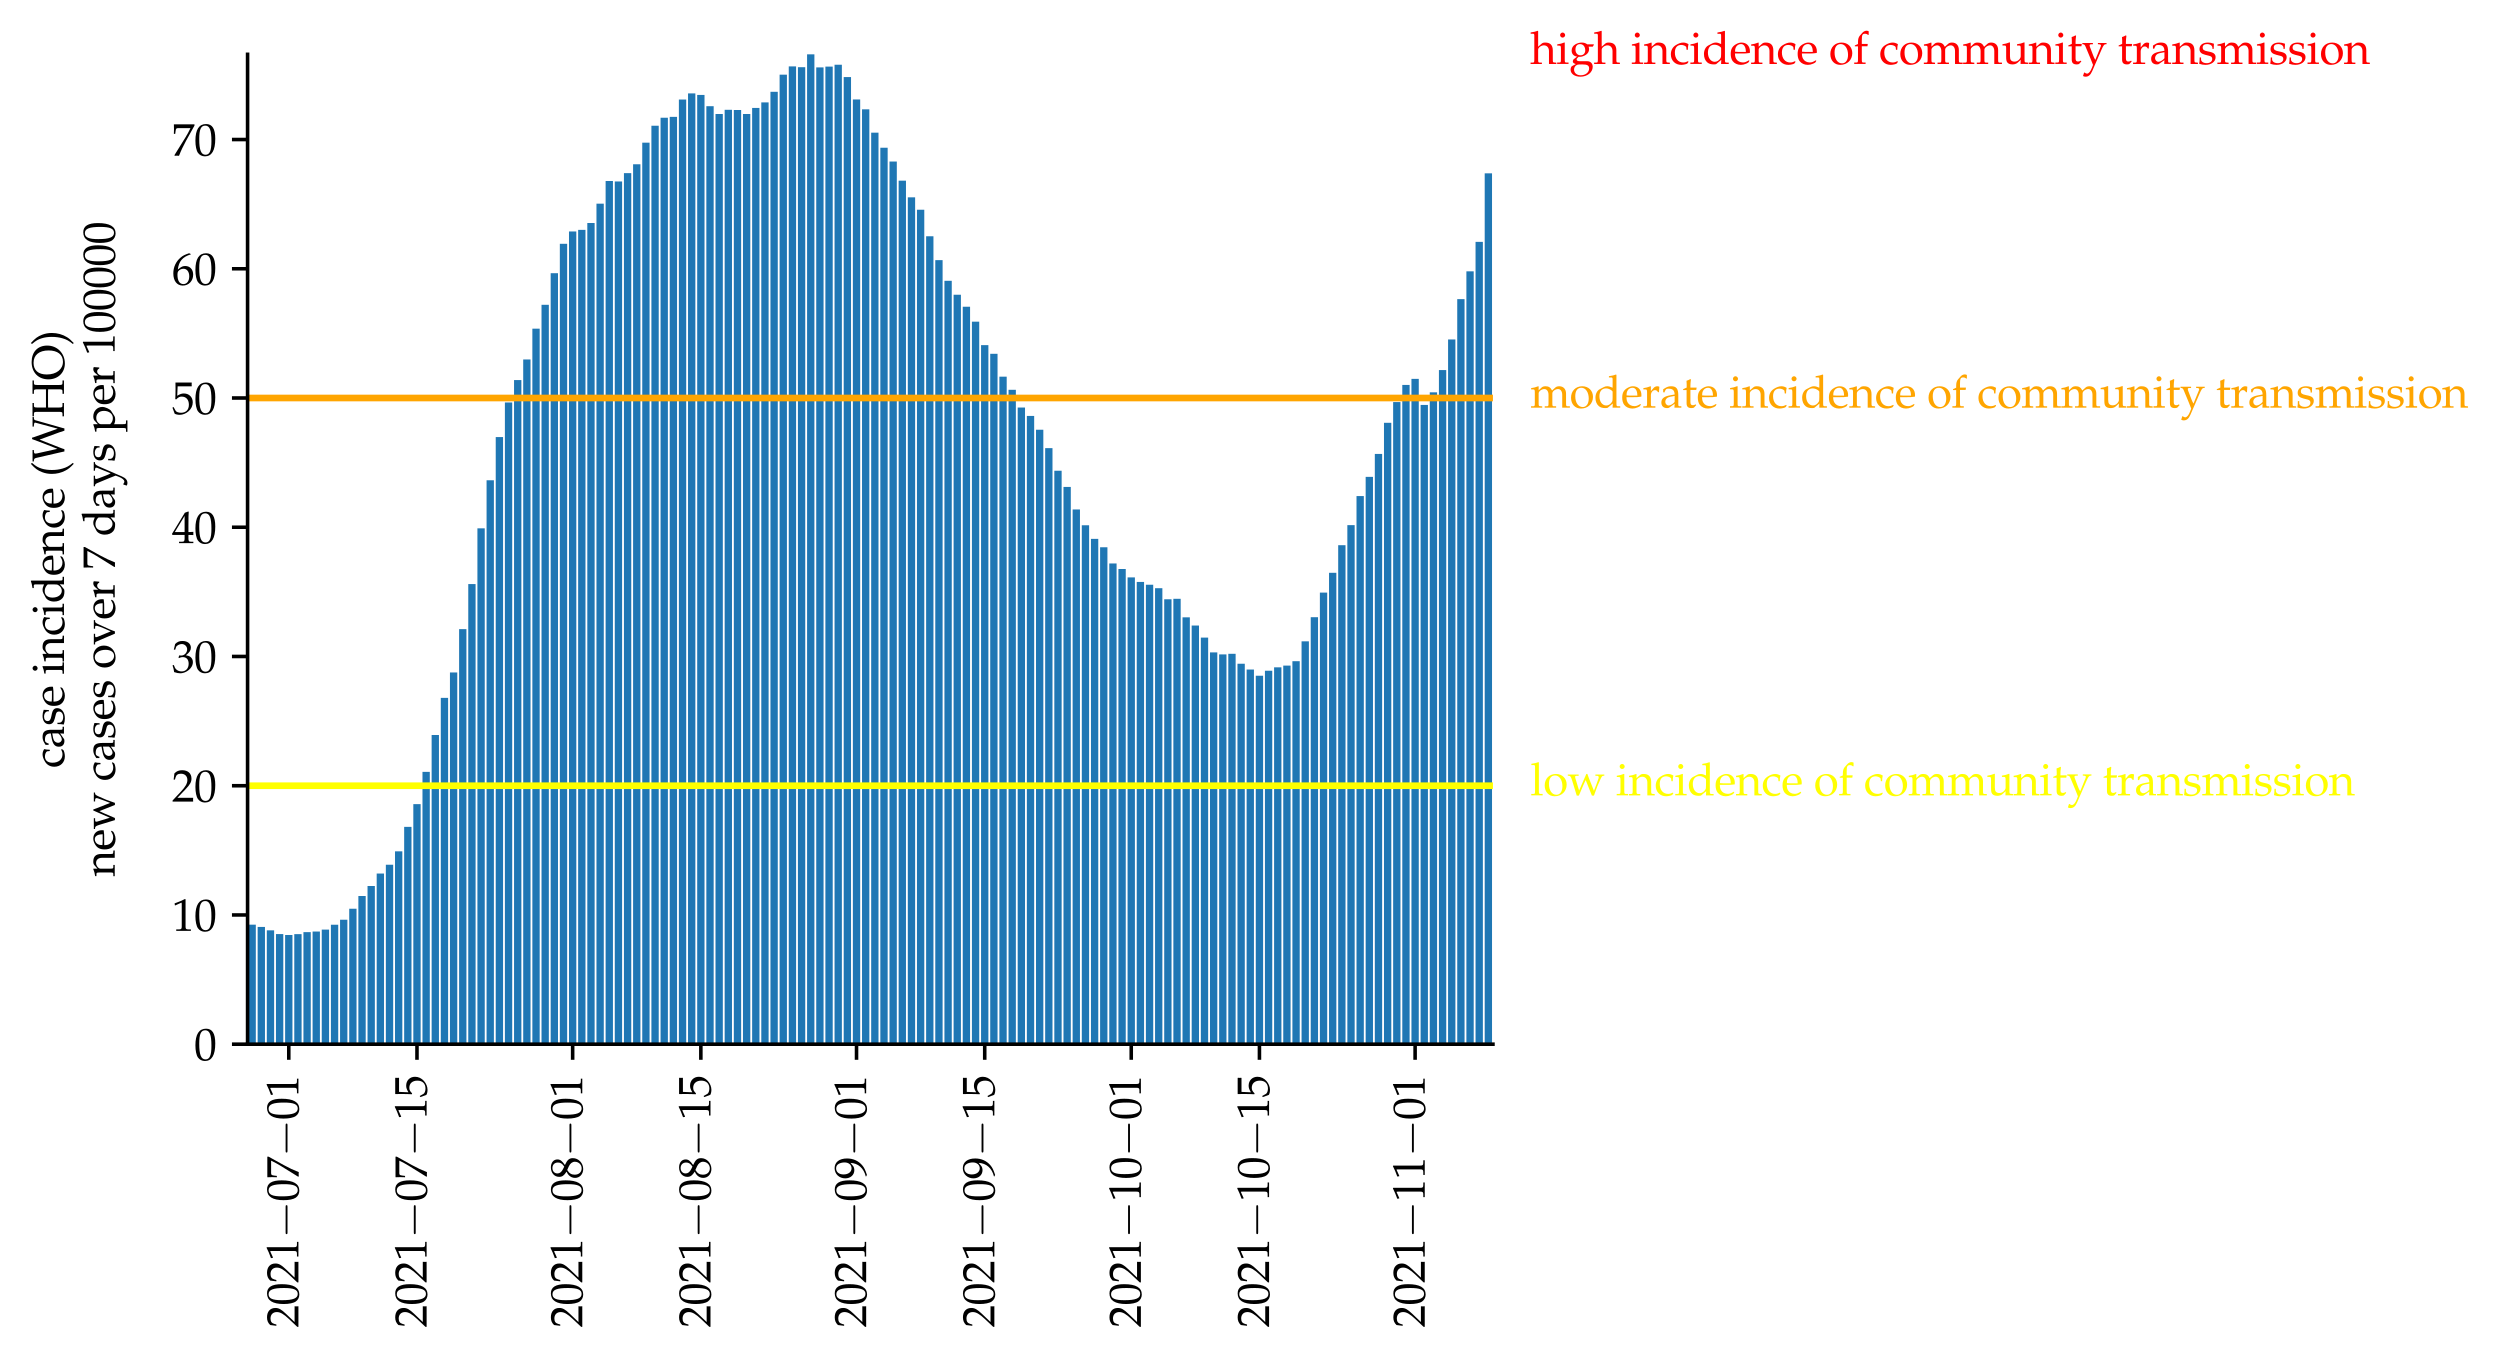 <?xml version="1.0" encoding="utf-8" standalone="no"?>
<!DOCTYPE svg PUBLIC "-//W3C//DTD SVG 1.1//EN"
  "http://www.w3.org/Graphics/SVG/1.1/DTD/svg11.dtd">
<svg height="304.617pt" version="1.1" viewBox="0 0 560.073 304.617" width="560.073pt" xmlns="http://www.w3.org/2000/svg" xmlns:xlink="http://www.w3.org/1999/xlink">
 <defs>
  <style type="text/css">*{stroke-linecap:butt;stroke-linejoin:round;}</style>
 </defs>
 <g id="figure_1">
  <g id="patch_1">
   <path d="M 0 304.617 
L 560.073 304.617 
L 560.073 0 
L 0 0 
z
" style="fill:#ffffff;"/>
  </g>
  <g id="axes_1">
   <g id="patch_2">
    <path d="M 55.464 233.929 
L 334.464 233.929 
L 334.464 12.169 
L 55.464 12.169 
z
" style="fill:#ffffff;"/>
   </g>
   <g id="patch_3">
    <path clip-path="url(#p55f56a91d6)" d="M 55.669 233.929 
L 57.31 233.929 
L 57.31 207.159 
L 55.669 207.159 
z
" style="fill:#1f77b4;"/>
   </g>
   <g id="patch_4">
    <path clip-path="url(#p55f56a91d6)" d="M 57.72 233.929 
L 59.361 233.929 
L 59.361 207.667 
L 57.72 207.667 
z
" style="fill:#1f77b4;"/>
   </g>
   <g id="patch_5">
    <path clip-path="url(#p55f56a91d6)" d="M 59.772 233.929 
L 61.413 233.929 
L 61.413 208.415 
L 59.772 208.415 
z
" style="fill:#1f77b4;"/>
   </g>
   <g id="patch_6">
    <path clip-path="url(#p55f56a91d6)" d="M 61.823 233.929 
L 63.464 233.929 
L 63.464 209.255 
L 61.823 209.255 
z
" style="fill:#1f77b4;"/>
   </g>
   <g id="patch_7">
    <path clip-path="url(#p55f56a91d6)" d="M 63.875 233.929 
L 65.516 233.929 
L 65.516 209.471 
L 63.875 209.471 
z
" style="fill:#1f77b4;"/>
   </g>
   <g id="patch_8">
    <path clip-path="url(#p55f56a91d6)" d="M 65.926 233.929 
L 67.567 233.929 
L 67.567 209.274 
L 65.926 209.274 
z
" style="fill:#1f77b4;"/>
   </g>
   <g id="patch_9">
    <path clip-path="url(#p55f56a91d6)" d="M 67.978 233.929 
L 69.619 233.929 
L 69.619 208.823 
L 67.978 208.823 
z
" style="fill:#1f77b4;"/>
   </g>
   <g id="patch_10">
    <path clip-path="url(#p55f56a91d6)" d="M 70.029 233.929 
L 71.67 233.929 
L 71.67 208.698 
L 70.029 208.698 
z
" style="fill:#1f77b4;"/>
   </g>
   <g id="patch_11">
    <path clip-path="url(#p55f56a91d6)" d="M 72.08 233.929 
L 73.722 233.929 
L 73.722 208.262 
L 72.08 208.262 
z
" style="fill:#1f77b4;"/>
   </g>
   <g id="patch_12">
    <path clip-path="url(#p55f56a91d6)" d="M 74.132 233.929 
L 75.773 233.929 
L 75.773 207.168 
L 74.132 207.168 
z
" style="fill:#1f77b4;"/>
   </g>
   <g id="patch_13">
    <path clip-path="url(#p55f56a91d6)" d="M 76.183 233.929 
L 77.825 233.929 
L 77.825 206.046 
L 76.183 206.046 
z
" style="fill:#1f77b4;"/>
   </g>
   <g id="patch_14">
    <path clip-path="url(#p55f56a91d6)" d="M 78.235 233.929 
L 79.876 233.929 
L 79.876 203.59 
L 78.235 203.59 
z
" style="fill:#1f77b4;"/>
   </g>
   <g id="patch_15">
    <path clip-path="url(#p55f56a91d6)" d="M 80.286 233.929 
L 81.928 233.929 
L 81.928 200.731 
L 80.286 200.731 
z
" style="fill:#1f77b4;"/>
   </g>
   <g id="patch_16">
    <path clip-path="url(#p55f56a91d6)" d="M 82.338 233.929 
L 83.979 233.929 
L 83.979 198.486 
L 82.338 198.486 
z
" style="fill:#1f77b4;"/>
   </g>
   <g id="patch_17">
    <path clip-path="url(#p55f56a91d6)" d="M 84.389 233.929 
L 86.03 233.929 
L 86.03 195.69 
L 84.389 195.69 
z
" style="fill:#1f77b4;"/>
   </g>
   <g id="patch_18">
    <path clip-path="url(#p55f56a91d6)" d="M 86.441 233.929 
L 88.082 233.929 
L 88.082 193.733 
L 86.441 193.733 
z
" style="fill:#1f77b4;"/>
   </g>
   <g id="patch_19">
    <path clip-path="url(#p55f56a91d6)" d="M 88.492 233.929 
L 90.133 233.929 
L 90.133 190.725 
L 88.492 190.725 
z
" style="fill:#1f77b4;"/>
   </g>
   <g id="patch_20">
    <path clip-path="url(#p55f56a91d6)" d="M 90.544 233.929 
L 92.185 233.929 
L 92.185 185.243 
L 90.544 185.243 
z
" style="fill:#1f77b4;"/>
   </g>
   <g id="patch_21">
    <path clip-path="url(#p55f56a91d6)" d="M 92.595 233.929 
L 94.236 233.929 
L 94.236 180.153 
L 92.595 180.153 
z
" style="fill:#1f77b4;"/>
   </g>
   <g id="patch_22">
    <path clip-path="url(#p55f56a91d6)" d="M 94.647 233.929 
L 96.288 233.929 
L 96.288 172.92 
L 94.647 172.92 
z
" style="fill:#1f77b4;"/>
   </g>
   <g id="patch_23">
    <path clip-path="url(#p55f56a91d6)" d="M 96.698 233.929 
L 98.339 233.929 
L 98.339 164.665 
L 96.698 164.665 
z
" style="fill:#1f77b4;"/>
   </g>
   <g id="patch_24">
    <path clip-path="url(#p55f56a91d6)" d="M 98.75 233.929 
L 100.391 233.929 
L 100.391 156.338 
L 98.75 156.338 
z
" style="fill:#1f77b4;"/>
   </g>
   <g id="patch_25">
    <path clip-path="url(#p55f56a91d6)" d="M 100.801 233.929 
L 102.442 233.929 
L 102.442 150.659 
L 100.801 150.659 
z
" style="fill:#1f77b4;"/>
   </g>
   <g id="patch_26">
    <path clip-path="url(#p55f56a91d6)" d="M 102.853 233.929 
L 104.494 233.929 
L 104.494 140.95 
L 102.853 140.95 
z
" style="fill:#1f77b4;"/>
   </g>
   <g id="patch_27">
    <path clip-path="url(#p55f56a91d6)" d="M 104.904 233.929 
L 106.545 233.929 
L 106.545 130.848 
L 104.904 130.848 
z
" style="fill:#1f77b4;"/>
   </g>
   <g id="patch_28">
    <path clip-path="url(#p55f56a91d6)" d="M 106.955 233.929 
L 108.597 233.929 
L 108.597 118.367 
L 106.955 118.367 
z
" style="fill:#1f77b4;"/>
   </g>
   <g id="patch_29">
    <path clip-path="url(#p55f56a91d6)" d="M 109.007 233.929 
L 110.648 233.929 
L 110.648 107.599 
L 109.007 107.599 
z
" style="fill:#1f77b4;"/>
   </g>
   <g id="patch_30">
    <path clip-path="url(#p55f56a91d6)" d="M 111.058 233.929 
L 112.7 233.929 
L 112.7 97.914 
L 111.058 97.914 
z
" style="fill:#1f77b4;"/>
   </g>
   <g id="patch_31">
    <path clip-path="url(#p55f56a91d6)" d="M 113.11 233.929 
L 114.751 233.929 
L 114.751 90.163 
L 113.11 90.163 
z
" style="fill:#1f77b4;"/>
   </g>
   <g id="patch_32">
    <path clip-path="url(#p55f56a91d6)" d="M 115.161 233.929 
L 116.803 233.929 
L 116.803 85.15 
L 115.161 85.15 
z
" style="fill:#1f77b4;"/>
   </g>
   <g id="patch_33">
    <path clip-path="url(#p55f56a91d6)" d="M 117.213 233.929 
L 118.854 233.929 
L 118.854 80.526 
L 117.213 80.526 
z
" style="fill:#1f77b4;"/>
   </g>
   <g id="patch_34">
    <path clip-path="url(#p55f56a91d6)" d="M 119.264 233.929 
L 120.905 233.929 
L 120.905 73.633 
L 119.264 73.633 
z
" style="fill:#1f77b4;"/>
   </g>
   <g id="patch_35">
    <path clip-path="url(#p55f56a91d6)" d="M 121.316 233.929 
L 122.957 233.929 
L 122.957 68.29 
L 121.316 68.29 
z
" style="fill:#1f77b4;"/>
   </g>
   <g id="patch_36">
    <path clip-path="url(#p55f56a91d6)" d="M 123.367 233.929 
L 125.008 233.929 
L 125.008 61.21 
L 123.367 61.21 
z
" style="fill:#1f77b4;"/>
   </g>
   <g id="patch_37">
    <path clip-path="url(#p55f56a91d6)" d="M 125.419 233.929 
L 127.06 233.929 
L 127.06 54.624 
L 125.419 54.624 
z
" style="fill:#1f77b4;"/>
   </g>
   <g id="patch_38">
    <path clip-path="url(#p55f56a91d6)" d="M 127.47 233.929 
L 129.111 233.929 
L 129.111 51.852 
L 127.47 51.852 
z
" style="fill:#1f77b4;"/>
   </g>
   <g id="patch_39">
    <path clip-path="url(#p55f56a91d6)" d="M 129.522 233.929 
L 131.163 233.929 
L 131.163 51.502 
L 129.522 51.502 
z
" style="fill:#1f77b4;"/>
   </g>
   <g id="patch_40">
    <path clip-path="url(#p55f56a91d6)" d="M 131.573 233.929 
L 133.214 233.929 
L 133.214 49.952 
L 131.573 49.952 
z
" style="fill:#1f77b4;"/>
   </g>
   <g id="patch_41">
    <path clip-path="url(#p55f56a91d6)" d="M 133.625 233.929 
L 135.266 233.929 
L 135.266 45.635 
L 133.625 45.635 
z
" style="fill:#1f77b4;"/>
   </g>
   <g id="patch_42">
    <path clip-path="url(#p55f56a91d6)" d="M 135.676 233.929 
L 137.317 233.929 
L 137.317 40.556 
L 135.676 40.556 
z
" style="fill:#1f77b4;"/>
   </g>
   <g id="patch_43">
    <path clip-path="url(#p55f56a91d6)" d="M 137.728 233.929 
L 139.369 233.929 
L 139.369 40.651 
L 137.728 40.651 
z
" style="fill:#1f77b4;"/>
   </g>
   <g id="patch_44">
    <path clip-path="url(#p55f56a91d6)" d="M 139.779 233.929 
L 141.42 233.929 
L 141.42 38.786 
L 139.779 38.786 
z
" style="fill:#1f77b4;"/>
   </g>
   <g id="patch_45">
    <path clip-path="url(#p55f56a91d6)" d="M 141.83 233.929 
L 143.472 233.929 
L 143.472 36.8 
L 141.83 36.8 
z
" style="fill:#1f77b4;"/>
   </g>
   <g id="patch_46">
    <path clip-path="url(#p55f56a91d6)" d="M 143.882 233.929 
L 145.523 233.929 
L 145.523 31.955 
L 143.882 31.955 
z
" style="fill:#1f77b4;"/>
   </g>
   <g id="patch_47">
    <path clip-path="url(#p55f56a91d6)" d="M 145.933 233.929 
L 147.575 233.929 
L 147.575 28.161 
L 145.933 28.161 
z
" style="fill:#1f77b4;"/>
   </g>
   <g id="patch_48">
    <path clip-path="url(#p55f56a91d6)" d="M 147.985 233.929 
L 149.626 233.929 
L 149.626 26.377 
L 147.985 26.377 
z
" style="fill:#1f77b4;"/>
   </g>
   <g id="patch_49">
    <path clip-path="url(#p55f56a91d6)" d="M 150.036 233.929 
L 151.678 233.929 
L 151.678 26.185 
L 150.036 26.185 
z
" style="fill:#1f77b4;"/>
   </g>
   <g id="patch_50">
    <path clip-path="url(#p55f56a91d6)" d="M 152.088 233.929 
L 153.729 233.929 
L 153.729 22.299 
L 152.088 22.299 
z
" style="fill:#1f77b4;"/>
   </g>
   <g id="patch_51">
    <path clip-path="url(#p55f56a91d6)" d="M 154.139 233.929 
L 155.78 233.929 
L 155.78 20.928 
L 154.139 20.928 
z
" style="fill:#1f77b4;"/>
   </g>
   <g id="patch_52">
    <path clip-path="url(#p55f56a91d6)" d="M 156.191 233.929 
L 157.832 233.929 
L 157.832 21.268 
L 156.191 21.268 
z
" style="fill:#1f77b4;"/>
   </g>
   <g id="patch_53">
    <path clip-path="url(#p55f56a91d6)" d="M 158.242 233.929 
L 159.883 233.929 
L 159.883 23.791 
L 158.242 23.791 
z
" style="fill:#1f77b4;"/>
   </g>
   <g id="patch_54">
    <path clip-path="url(#p55f56a91d6)" d="M 160.294 233.929 
L 161.935 233.929 
L 161.935 25.532 
L 160.294 25.532 
z
" style="fill:#1f77b4;"/>
   </g>
   <g id="patch_55">
    <path clip-path="url(#p55f56a91d6)" d="M 162.345 233.929 
L 163.986 233.929 
L 163.986 24.602 
L 162.345 24.602 
z
" style="fill:#1f77b4;"/>
   </g>
   <g id="patch_56">
    <path clip-path="url(#p55f56a91d6)" d="M 164.397 233.929 
L 166.038 233.929 
L 166.038 24.65 
L 164.397 24.65 
z
" style="fill:#1f77b4;"/>
   </g>
   <g id="patch_57">
    <path clip-path="url(#p55f56a91d6)" d="M 166.448 233.929 
L 168.089 233.929 
L 168.089 25.537 
L 166.448 25.537 
z
" style="fill:#1f77b4;"/>
   </g>
   <g id="patch_58">
    <path clip-path="url(#p55f56a91d6)" d="M 168.5 233.929 
L 170.141 233.929 
L 170.141 24.185 
L 168.5 24.185 
z
" style="fill:#1f77b4;"/>
   </g>
   <g id="patch_59">
    <path clip-path="url(#p55f56a91d6)" d="M 170.551 233.929 
L 172.192 233.929 
L 172.192 22.942 
L 170.551 22.942 
z
" style="fill:#1f77b4;"/>
   </g>
   <g id="patch_60">
    <path clip-path="url(#p55f56a91d6)" d="M 172.603 233.929 
L 174.244 233.929 
L 174.244 20.573 
L 172.603 20.573 
z
" style="fill:#1f77b4;"/>
   </g>
   <g id="patch_61">
    <path clip-path="url(#p55f56a91d6)" d="M 174.654 233.929 
L 176.295 233.929 
L 176.295 16.721 
L 174.654 16.721 
z
" style="fill:#1f77b4;"/>
   </g>
   <g id="patch_62">
    <path clip-path="url(#p55f56a91d6)" d="M 176.705 233.929 
L 178.347 233.929 
L 178.347 14.869 
L 176.705 14.869 
z
" style="fill:#1f77b4;"/>
   </g>
   <g id="patch_63">
    <path clip-path="url(#p55f56a91d6)" d="M 178.757 233.929 
L 180.398 233.929 
L 180.398 15.056 
L 178.757 15.056 
z
" style="fill:#1f77b4;"/>
   </g>
   <g id="patch_64">
    <path clip-path="url(#p55f56a91d6)" d="M 180.808 233.929 
L 182.45 233.929 
L 182.45 12.169 
L 180.808 12.169 
z
" style="fill:#1f77b4;"/>
   </g>
   <g id="patch_65">
    <path clip-path="url(#p55f56a91d6)" d="M 182.86 233.929 
L 184.501 233.929 
L 184.501 15.095 
L 182.86 15.095 
z
" style="fill:#1f77b4;"/>
   </g>
   <g id="patch_66">
    <path clip-path="url(#p55f56a91d6)" d="M 184.911 233.929 
L 186.553 233.929 
L 186.553 14.922 
L 184.911 14.922 
z
" style="fill:#1f77b4;"/>
   </g>
   <g id="patch_67">
    <path clip-path="url(#p55f56a91d6)" d="M 186.963 233.929 
L 188.604 233.929 
L 188.604 14.495 
L 186.963 14.495 
z
" style="fill:#1f77b4;"/>
   </g>
   <g id="patch_68">
    <path clip-path="url(#p55f56a91d6)" d="M 189.014 233.929 
L 190.655 233.929 
L 190.655 17.268 
L 189.014 17.268 
z
" style="fill:#1f77b4;"/>
   </g>
   <g id="patch_69">
    <path clip-path="url(#p55f56a91d6)" d="M 191.066 233.929 
L 192.707 233.929 
L 192.707 22.28 
L 191.066 22.28 
z
" style="fill:#1f77b4;"/>
   </g>
   <g id="patch_70">
    <path clip-path="url(#p55f56a91d6)" d="M 193.117 233.929 
L 194.758 233.929 
L 194.758 24.487 
L 193.117 24.487 
z
" style="fill:#1f77b4;"/>
   </g>
   <g id="patch_71">
    <path clip-path="url(#p55f56a91d6)" d="M 195.169 233.929 
L 196.81 233.929 
L 196.81 29.72 
L 195.169 29.72 
z
" style="fill:#1f77b4;"/>
   </g>
   <g id="patch_72">
    <path clip-path="url(#p55f56a91d6)" d="M 197.22 233.929 
L 198.861 233.929 
L 198.861 33.092 
L 197.22 33.092 
z
" style="fill:#1f77b4;"/>
   </g>
   <g id="patch_73">
    <path clip-path="url(#p55f56a91d6)" d="M 199.272 233.929 
L 200.913 233.929 
L 200.913 36.181 
L 199.272 36.181 
z
" style="fill:#1f77b4;"/>
   </g>
   <g id="patch_74">
    <path clip-path="url(#p55f56a91d6)" d="M 201.323 233.929 
L 202.964 233.929 
L 202.964 40.479 
L 201.323 40.479 
z
" style="fill:#1f77b4;"/>
   </g>
   <g id="patch_75">
    <path clip-path="url(#p55f56a91d6)" d="M 203.375 233.929 
L 205.016 233.929 
L 205.016 44.211 
L 203.375 44.211 
z
" style="fill:#1f77b4;"/>
   </g>
   <g id="patch_76">
    <path clip-path="url(#p55f56a91d6)" d="M 205.426 233.929 
L 207.067 233.929 
L 207.067 46.993 
L 205.426 46.993 
z
" style="fill:#1f77b4;"/>
   </g>
   <g id="patch_77">
    <path clip-path="url(#p55f56a91d6)" d="M 207.478 233.929 
L 209.119 233.929 
L 209.119 52.936 
L 207.478 52.936 
z
" style="fill:#1f77b4;"/>
   </g>
   <g id="patch_78">
    <path clip-path="url(#p55f56a91d6)" d="M 209.529 233.929 
L 211.17 233.929 
L 211.17 58.279 
L 209.529 58.279 
z
" style="fill:#1f77b4;"/>
   </g>
   <g id="patch_79">
    <path clip-path="url(#p55f56a91d6)" d="M 211.58 233.929 
L 213.222 233.929 
L 213.222 62.903 
L 211.58 62.903 
z
" style="fill:#1f77b4;"/>
   </g>
   <g id="patch_80">
    <path clip-path="url(#p55f56a91d6)" d="M 213.632 233.929 
L 215.273 233.929 
L 215.273 66.026 
L 213.632 66.026 
z
" style="fill:#1f77b4;"/>
   </g>
   <g id="patch_81">
    <path clip-path="url(#p55f56a91d6)" d="M 215.683 233.929 
L 217.325 233.929 
L 217.325 68.717 
L 215.683 68.717 
z
" style="fill:#1f77b4;"/>
   </g>
   <g id="patch_82">
    <path clip-path="url(#p55f56a91d6)" d="M 217.735 233.929 
L 219.376 233.929 
L 219.376 72.07 
L 217.735 72.07 
z
" style="fill:#1f77b4;"/>
   </g>
   <g id="patch_83">
    <path clip-path="url(#p55f56a91d6)" d="M 219.786 233.929 
L 221.428 233.929 
L 221.428 77.313 
L 219.786 77.313 
z
" style="fill:#1f77b4;"/>
   </g>
   <g id="patch_84">
    <path clip-path="url(#p55f56a91d6)" d="M 221.838 233.929 
L 223.479 233.929 
L 223.479 79.255 
L 221.838 79.255 
z
" style="fill:#1f77b4;"/>
   </g>
   <g id="patch_85">
    <path clip-path="url(#p55f56a91d6)" d="M 223.889 233.929 
L 225.53 233.929 
L 225.53 84.383 
L 223.889 84.383 
z
" style="fill:#1f77b4;"/>
   </g>
   <g id="patch_86">
    <path clip-path="url(#p55f56a91d6)" d="M 225.941 233.929 
L 227.582 233.929 
L 227.582 87.333 
L 225.941 87.333 
z
" style="fill:#1f77b4;"/>
   </g>
   <g id="patch_87">
    <path clip-path="url(#p55f56a91d6)" d="M 227.992 233.929 
L 229.633 233.929 
L 229.633 91.295 
L 227.992 91.295 
z
" style="fill:#1f77b4;"/>
   </g>
   <g id="patch_88">
    <path clip-path="url(#p55f56a91d6)" d="M 230.044 233.929 
L 231.685 233.929 
L 231.685 93.18 
L 230.044 93.18 
z
" style="fill:#1f77b4;"/>
   </g>
   <g id="patch_89">
    <path clip-path="url(#p55f56a91d6)" d="M 232.095 233.929 
L 233.736 233.929 
L 233.736 96.269 
L 232.095 96.269 
z
" style="fill:#1f77b4;"/>
   </g>
   <g id="patch_90">
    <path clip-path="url(#p55f56a91d6)" d="M 234.147 233.929 
L 235.788 233.929 
L 235.788 100.394 
L 234.147 100.394 
z
" style="fill:#1f77b4;"/>
   </g>
   <g id="patch_91">
    <path clip-path="url(#p55f56a91d6)" d="M 236.198 233.929 
L 237.839 233.929 
L 237.839 105.459 
L 236.198 105.459 
z
" style="fill:#1f77b4;"/>
   </g>
   <g id="patch_92">
    <path clip-path="url(#p55f56a91d6)" d="M 238.25 233.929 
L 239.891 233.929 
L 239.891 109.081 
L 238.25 109.081 
z
" style="fill:#1f77b4;"/>
   </g>
   <g id="patch_93">
    <path clip-path="url(#p55f56a91d6)" d="M 240.301 233.929 
L 241.942 233.929 
L 241.942 114.132 
L 240.301 114.132 
z
" style="fill:#1f77b4;"/>
   </g>
   <g id="patch_94">
    <path clip-path="url(#p55f56a91d6)" d="M 242.353 233.929 
L 243.994 233.929 
L 243.994 117.677 
L 242.353 117.677 
z
" style="fill:#1f77b4;"/>
   </g>
   <g id="patch_95">
    <path clip-path="url(#p55f56a91d6)" d="M 244.404 233.929 
L 246.045 233.929 
L 246.045 120.722 
L 244.404 120.722 
z
" style="fill:#1f77b4;"/>
   </g>
   <g id="patch_96">
    <path clip-path="url(#p55f56a91d6)" d="M 246.455 233.929 
L 248.097 233.929 
L 248.097 122.603 
L 246.455 122.603 
z
" style="fill:#1f77b4;"/>
   </g>
   <g id="patch_97">
    <path clip-path="url(#p55f56a91d6)" d="M 248.507 233.929 
L 250.148 233.929 
L 250.148 126.239 
L 248.507 126.239 
z
" style="fill:#1f77b4;"/>
   </g>
   <g id="patch_98">
    <path clip-path="url(#p55f56a91d6)" d="M 250.558 233.929 
L 252.2 233.929 
L 252.2 127.471 
L 250.558 127.471 
z
" style="fill:#1f77b4;"/>
   </g>
   <g id="patch_99">
    <path clip-path="url(#p55f56a91d6)" d="M 252.61 233.929 
L 254.251 233.929 
L 254.251 129.352 
L 252.61 129.352 
z
" style="fill:#1f77b4;"/>
   </g>
   <g id="patch_100">
    <path clip-path="url(#p55f56a91d6)" d="M 254.661 233.929 
L 256.303 233.929 
L 256.303 130.373 
L 254.661 130.373 
z
" style="fill:#1f77b4;"/>
   </g>
   <g id="patch_101">
    <path clip-path="url(#p55f56a91d6)" d="M 256.713 233.929 
L 258.354 233.929 
L 258.354 131.002 
L 256.713 131.002 
z
" style="fill:#1f77b4;"/>
   </g>
   <g id="patch_102">
    <path clip-path="url(#p55f56a91d6)" d="M 258.764 233.929 
L 260.405 233.929 
L 260.405 131.769 
L 258.764 131.769 
z
" style="fill:#1f77b4;"/>
   </g>
   <g id="patch_103">
    <path clip-path="url(#p55f56a91d6)" d="M 260.816 233.929 
L 262.457 233.929 
L 262.457 134.259 
L 260.816 134.259 
z
" style="fill:#1f77b4;"/>
   </g>
   <g id="patch_104">
    <path clip-path="url(#p55f56a91d6)" d="M 262.867 233.929 
L 264.508 233.929 
L 264.508 134.148 
L 262.867 134.148 
z
" style="fill:#1f77b4;"/>
   </g>
   <g id="patch_105">
    <path clip-path="url(#p55f56a91d6)" d="M 264.919 233.929 
L 266.56 233.929 
L 266.56 138.302 
L 264.919 138.302 
z
" style="fill:#1f77b4;"/>
   </g>
   <g id="patch_106">
    <path clip-path="url(#p55f56a91d6)" d="M 266.97 233.929 
L 268.611 233.929 
L 268.611 140.135 
L 266.97 140.135 
z
" style="fill:#1f77b4;"/>
   </g>
   <g id="patch_107">
    <path clip-path="url(#p55f56a91d6)" d="M 269.022 233.929 
L 270.663 233.929 
L 270.663 142.84 
L 269.022 142.84 
z
" style="fill:#1f77b4;"/>
   </g>
   <g id="patch_108">
    <path clip-path="url(#p55f56a91d6)" d="M 271.073 233.929 
L 272.714 233.929 
L 272.714 146.15 
L 271.073 146.15 
z
" style="fill:#1f77b4;"/>
   </g>
   <g id="patch_109">
    <path clip-path="url(#p55f56a91d6)" d="M 273.125 233.929 
L 274.766 233.929 
L 274.766 146.61 
L 273.125 146.61 
z
" style="fill:#1f77b4;"/>
   </g>
   <g id="patch_110">
    <path clip-path="url(#p55f56a91d6)" d="M 275.176 233.929 
L 276.817 233.929 
L 276.817 146.476 
L 275.176 146.476 
z
" style="fill:#1f77b4;"/>
   </g>
   <g id="patch_111">
    <path clip-path="url(#p55f56a91d6)" d="M 277.228 233.929 
L 278.869 233.929 
L 278.869 148.697 
L 277.228 148.697 
z
" style="fill:#1f77b4;"/>
   </g>
   <g id="patch_112">
    <path clip-path="url(#p55f56a91d6)" d="M 279.279 233.929 
L 280.92 233.929 
L 280.92 149.992 
L 279.279 149.992 
z
" style="fill:#1f77b4;"/>
   </g>
   <g id="patch_113">
    <path clip-path="url(#p55f56a91d6)" d="M 281.33 233.929 
L 282.972 233.929 
L 282.972 151.388 
L 281.33 151.388 
z
" style="fill:#1f77b4;"/>
   </g>
   <g id="patch_114">
    <path clip-path="url(#p55f56a91d6)" d="M 283.382 233.929 
L 285.023 233.929 
L 285.023 150.26 
L 283.382 150.26 
z
" style="fill:#1f77b4;"/>
   </g>
   <g id="patch_115">
    <path clip-path="url(#p55f56a91d6)" d="M 285.433 233.929 
L 287.075 233.929 
L 287.075 149.498 
L 285.433 149.498 
z
" style="fill:#1f77b4;"/>
   </g>
   <g id="patch_116">
    <path clip-path="url(#p55f56a91d6)" d="M 287.485 233.929 
L 289.126 233.929 
L 289.126 149.109 
L 287.485 149.109 
z
" style="fill:#1f77b4;"/>
   </g>
   <g id="patch_117">
    <path clip-path="url(#p55f56a91d6)" d="M 289.536 233.929 
L 291.178 233.929 
L 291.178 148.135 
L 289.536 148.135 
z
" style="fill:#1f77b4;"/>
   </g>
   <g id="patch_118">
    <path clip-path="url(#p55f56a91d6)" d="M 291.588 233.929 
L 293.229 233.929 
L 293.229 143.675 
L 291.588 143.675 
z
" style="fill:#1f77b4;"/>
   </g>
   <g id="patch_119">
    <path clip-path="url(#p55f56a91d6)" d="M 293.639 233.929 
L 295.28 233.929 
L 295.28 138.273 
L 293.639 138.273 
z
" style="fill:#1f77b4;"/>
   </g>
   <g id="patch_120">
    <path clip-path="url(#p55f56a91d6)" d="M 295.691 233.929 
L 297.332 233.929 
L 297.332 132.757 
L 295.691 132.757 
z
" style="fill:#1f77b4;"/>
   </g>
   <g id="patch_121">
    <path clip-path="url(#p55f56a91d6)" d="M 297.742 233.929 
L 299.383 233.929 
L 299.383 128.32 
L 297.742 128.32 
z
" style="fill:#1f77b4;"/>
   </g>
   <g id="patch_122">
    <path clip-path="url(#p55f56a91d6)" d="M 299.794 233.929 
L 301.435 233.929 
L 301.435 122.142 
L 299.794 122.142 
z
" style="fill:#1f77b4;"/>
   </g>
   <g id="patch_123">
    <path clip-path="url(#p55f56a91d6)" d="M 301.845 233.929 
L 303.486 233.929 
L 303.486 117.643 
L 301.845 117.643 
z
" style="fill:#1f77b4;"/>
   </g>
   <g id="patch_124">
    <path clip-path="url(#p55f56a91d6)" d="M 303.897 233.929 
L 305.538 233.929 
L 305.538 111.134 
L 303.897 111.134 
z
" style="fill:#1f77b4;"/>
   </g>
   <g id="patch_125">
    <path clip-path="url(#p55f56a91d6)" d="M 305.948 233.929 
L 307.589 233.929 
L 307.589 106.836 
L 305.948 106.836 
z
" style="fill:#1f77b4;"/>
   </g>
   <g id="patch_126">
    <path clip-path="url(#p55f56a91d6)" d="M 308 233.929 
L 309.641 233.929 
L 309.641 101.694 
L 308 101.694 
z
" style="fill:#1f77b4;"/>
   </g>
   <g id="patch_127">
    <path clip-path="url(#p55f56a91d6)" d="M 310.051 233.929 
L 311.692 233.929 
L 311.692 94.724 
L 310.051 94.724 
z
" style="fill:#1f77b4;"/>
   </g>
   <g id="patch_128">
    <path clip-path="url(#p55f56a91d6)" d="M 312.103 233.929 
L 313.744 233.929 
L 313.744 90.072 
L 312.103 90.072 
z
" style="fill:#1f77b4;"/>
   </g>
   <g id="patch_129">
    <path clip-path="url(#p55f56a91d6)" d="M 314.154 233.929 
L 315.795 233.929 
L 315.795 86.23 
L 314.154 86.23 
z
" style="fill:#1f77b4;"/>
   </g>
   <g id="patch_130">
    <path clip-path="url(#p55f56a91d6)" d="M 316.205 233.929 
L 317.847 233.929 
L 317.847 84.872 
L 316.205 84.872 
z
" style="fill:#1f77b4;"/>
   </g>
   <g id="patch_131">
    <path clip-path="url(#p55f56a91d6)" d="M 318.257 233.929 
L 319.898 233.929 
L 319.898 90.724 
L 318.257 90.724 
z
" style="fill:#1f77b4;"/>
   </g>
   <g id="patch_132">
    <path clip-path="url(#p55f56a91d6)" d="M 320.308 233.929 
L 321.95 233.929 
L 321.95 87.894 
L 320.308 87.894 
z
" style="fill:#1f77b4;"/>
   </g>
   <g id="patch_133">
    <path clip-path="url(#p55f56a91d6)" d="M 322.36 233.929 
L 324.001 233.929 
L 324.001 82.91 
L 322.36 82.91 
z
" style="fill:#1f77b4;"/>
   </g>
   <g id="patch_134">
    <path clip-path="url(#p55f56a91d6)" d="M 324.411 233.929 
L 326.053 233.929 
L 326.053 76.056 
L 324.411 76.056 
z
" style="fill:#1f77b4;"/>
   </g>
   <g id="patch_135">
    <path clip-path="url(#p55f56a91d6)" d="M 326.463 233.929 
L 328.104 233.929 
L 328.104 67.009 
L 326.463 67.009 
z
" style="fill:#1f77b4;"/>
   </g>
   <g id="patch_136">
    <path clip-path="url(#p55f56a91d6)" d="M 328.514 233.929 
L 330.155 233.929 
L 330.155 60.793 
L 328.514 60.793 
z
" style="fill:#1f77b4;"/>
   </g>
   <g id="patch_137">
    <path clip-path="url(#p55f56a91d6)" d="M 330.566 233.929 
L 332.207 233.929 
L 332.207 54.178 
L 330.566 54.178 
z
" style="fill:#1f77b4;"/>
   </g>
   <g id="patch_138">
    <path clip-path="url(#p55f56a91d6)" d="M 332.617 233.929 
L 334.258 233.929 
L 334.258 38.838 
L 332.617 38.838 
z
" style="fill:#1f77b4;"/>
   </g>
   <g id="matplotlib.axis_1">
    <g id="xtick_1">
     <g id="line2d_1">
      <defs>
       <path d="M 0 0 
L 0 3.5 
" id="mb562bad3a0" style="stroke:#000000;stroke-width:0.8;"/>
      </defs>
      <g>
       <use style="stroke:#000000;stroke-width:0.8;" x="64.695" xlink:href="#mb562bad3a0" y="233.929"/>
      </g>
     </g>
     <g id="text_1">
      <!-- $\mathdefault{2021{-}07{-}01}$ -->
      <g transform="translate(66.855 297.417)rotate(-90)scale(0.1 -0.1)">
       <defs>
        <path d="M 102 160 
L 102 0 
C 1299 0 1299 0 1530 0 
C 1760 0 1760 0 2995 0 
C 2982 125 2982 186 2982 269 
C 2982 348 2982 407 2995 539 
C 2259 539 1965 539 781 539 
L 1946 1761 
C 2566 2414 2758 2763 2758 3238 
C 2758 3966 2259 4416 1446 4416 
C 986 4416 672 4288 358 3969 
L 250 3099 
L 435 3099 
L 518 3393 
C 621 3763 851 3923 1280 3923 
C 1830 3923 2182 3577 2182 3035 
C 2182 2555 1914 2083 1190 1316 
L 102 160 
z
" id="URWPalladioL-Roma-32" transform="scale(0.016)"/>
        <path d="M 1683 4416 
C 691 4416 186 3628 186 2077 
C 186 1326 320 680 544 366 
C 768 51 1126 -128 1523 -128 
C 2490 -128 2976 705 2976 2346 
C 2976 3749 2560 4416 1683 4416 
z
M 1568 4192 
C 2189 4192 2438 3564 2438 2025 
C 2438 661 2195 96 1606 96 
C 986 96 723 744 723 2308 
C 723 3660 960 4192 1568 4192 
z
" id="URWPalladioL-Roma-30" transform="scale(0.016)"/>
        <path d="M 429 3584 
L 493 3584 
L 1318 3956 
C 1325 3962 1331 3962 1338 3962 
C 1376 3962 1389 3905 1389 3751 
L 1389 613 
C 1389 276 1318 205 973 205 
L 614 205 
L 614 0 
C 1600 0 1600 0 1670 0 
C 1754 0 1894 0 2112 0 
C 2189 0 2413 0 2675 0 
L 2675 205 
L 2342 205 
C 1990 205 1926 276 1926 612 
L 1926 4443 
L 1837 4475 
C 1421 4257 966 4065 384 3860 
L 429 3584 
z
" id="URWPalladioL-Roma-31" transform="scale(0.016)"/>
        <path d="M 4218 1472 
C 4326 1472 4442 1472 4442 1600 
C 4442 1728 4326 1728 4218 1728 
L 755 1728 
C 646 1728 531 1728 531 1600 
C 531 1472 646 1472 755 1472 
L 4218 1472 
z
" id="CMSY10-0" transform="scale(0.016)"/>
        <path d="M 358 32 
L 416 -51 
C 666 -32 666 -32 710 -32 
C 755 -32 755 -32 1005 -51 
C 1274 649 1587 1317 2010 2087 
L 3181 4199 
L 3181 4372 
C 2490 4372 2266 4372 1747 4372 
C 1280 4372 966 4372 346 4372 
L 282 4359 
C 301 3750 301 3750 301 3685 
C 301 3614 301 3614 282 3031 
L 474 3031 
L 518 3390 
C 570 3789 614 3840 909 3840 
L 2618 3840 
C 2362 3313 2163 2941 1920 2549 
L 358 32 
z
" id="URWPalladioL-Roma-37" transform="scale(0.016)"/>
       </defs>
       <use transform="scale(0.996)" xlink:href="#URWPalladioL-Roma-32"/>
       <use transform="translate(49.813 0)scale(0.996)" xlink:href="#URWPalladioL-Roma-30"/>
       <use transform="translate(99.626 0)scale(0.996)" xlink:href="#URWPalladioL-Roma-32"/>
       <use transform="translate(149.44 0)scale(0.996)" xlink:href="#URWPalladioL-Roma-31"/>
       <use transform="translate(200.498 0)scale(1.038)" xlink:href="#CMSY10-0"/>
       <use transform="translate(282.44 0)scale(0.996)" xlink:href="#URWPalladioL-Roma-30"/>
       <use transform="translate(332.253 0)scale(0.996)" xlink:href="#URWPalladioL-Roma-37"/>
       <use transform="translate(383.311 0)scale(1.038)" xlink:href="#CMSY10-0"/>
       <use transform="translate(465.253 0)scale(0.996)" xlink:href="#URWPalladioL-Roma-30"/>
       <use transform="translate(515.066 0)scale(0.996)" xlink:href="#URWPalladioL-Roma-31"/>
      </g>
     </g>
    </g>
    <g id="xtick_2">
     <g id="line2d_2">
      <g>
       <use style="stroke:#000000;stroke-width:0.8;" x="93.416" xlink:href="#mb562bad3a0" y="233.929"/>
      </g>
     </g>
     <g id="text_2">
      <!-- $\mathdefault{2021{-}07{-}15}$ -->
      <g transform="translate(95.575 297.417)rotate(-90)scale(0.1 -0.1)">
       <defs>
        <path d="M 813 3877 
C 1638 3877 1997 3877 2765 3877 
L 2797 3907 
C 2784 4016 2784 4064 2784 4144 
C 2784 4229 2784 4277 2797 4386 
L 2765 4416 
C 2285 4416 1997 4416 1651 4416 
C 1299 4416 1018 4416 538 4416 
L 506 4403 
C 512 4011 518 3729 518 3523 
C 518 2977 499 2360 480 2077 
L 608 2038 
C 909 2341 1082 2432 1395 2432 
C 2010 2432 2394 1993 2394 1296 
C 2394 580 1984 160 1286 160 
C 941 160 621 277 531 444 
L 237 973 
L 83 883 
C 230 516 307 310 397 27 
C 576 -71 832 -128 1107 -128 
C 1536 -128 1990 59 2342 368 
C 2733 716 2938 1154 2938 1630 
C 2938 2359 2419 2874 1690 2874 
C 1382 2874 1152 2791 755 2554 
L 813 3877 
z
" id="URWPalladioL-Roma-35" transform="scale(0.016)"/>
       </defs>
       <use transform="scale(0.996)" xlink:href="#URWPalladioL-Roma-32"/>
       <use transform="translate(49.813 0)scale(0.996)" xlink:href="#URWPalladioL-Roma-30"/>
       <use transform="translate(99.626 0)scale(0.996)" xlink:href="#URWPalladioL-Roma-32"/>
       <use transform="translate(149.44 0)scale(0.996)" xlink:href="#URWPalladioL-Roma-31"/>
       <use transform="translate(200.498 0)scale(1.038)" xlink:href="#CMSY10-0"/>
       <use transform="translate(282.44 0)scale(0.996)" xlink:href="#URWPalladioL-Roma-30"/>
       <use transform="translate(332.253 0)scale(0.996)" xlink:href="#URWPalladioL-Roma-37"/>
       <use transform="translate(383.311 0)scale(1.038)" xlink:href="#CMSY10-0"/>
       <use transform="translate(465.253 0)scale(0.996)" xlink:href="#URWPalladioL-Roma-31"/>
       <use transform="translate(515.066 0)scale(0.996)" xlink:href="#URWPalladioL-Roma-35"/>
      </g>
     </g>
    </g>
    <g id="xtick_3">
     <g id="line2d_3">
      <g>
       <use style="stroke:#000000;stroke-width:0.8;" x="128.291" xlink:href="#mb562bad3a0" y="233.929"/>
      </g>
     </g>
     <g id="text_3">
      <!-- $\mathdefault{2021{-}08{-}01}$ -->
      <g transform="translate(130.45 297.417)rotate(-90)scale(0.1 -0.1)">
       <defs>
        <path d="M 1075 2211 
C 813 2090 704 2019 563 1884 
C 320 1641 192 1352 192 1019 
C 192 359 723 -128 1446 -128 
C 2278 -128 2970 526 2970 1320 
C 2970 1833 2733 2109 2003 2442 
C 2586 2840 2790 3109 2790 3493 
C 2790 4044 2336 4416 1658 4416 
C 896 4416 339 3929 339 3257 
C 339 2821 512 2577 1075 2211 
z
M 1818 1891 
C 2221 1711 2464 1397 2464 1052 
C 2464 513 2061 90 1542 90 
C 998 90 646 475 646 1071 
C 646 1538 832 1833 1306 2122 
L 1818 1891 
z
M 1427 2712 
C 1024 2910 819 3167 819 3487 
C 819 3910 1126 4198 1581 4198 
C 2048 4198 2355 3891 2355 3422 
C 2355 3058 2195 2808 1779 2538 
L 1427 2712 
z
" id="URWPalladioL-Roma-38" transform="scale(0.016)"/>
       </defs>
       <use transform="scale(0.996)" xlink:href="#URWPalladioL-Roma-32"/>
       <use transform="translate(49.813 0)scale(0.996)" xlink:href="#URWPalladioL-Roma-30"/>
       <use transform="translate(99.626 0)scale(0.996)" xlink:href="#URWPalladioL-Roma-32"/>
       <use transform="translate(149.44 0)scale(0.996)" xlink:href="#URWPalladioL-Roma-31"/>
       <use transform="translate(200.498 0)scale(1.038)" xlink:href="#CMSY10-0"/>
       <use transform="translate(282.44 0)scale(0.996)" xlink:href="#URWPalladioL-Roma-30"/>
       <use transform="translate(332.253 0)scale(0.996)" xlink:href="#URWPalladioL-Roma-38"/>
       <use transform="translate(383.311 0)scale(1.038)" xlink:href="#CMSY10-0"/>
       <use transform="translate(465.253 0)scale(0.996)" xlink:href="#URWPalladioL-Roma-30"/>
       <use transform="translate(515.066 0)scale(0.996)" xlink:href="#URWPalladioL-Roma-31"/>
      </g>
     </g>
    </g>
    <g id="xtick_4">
     <g id="line2d_4">
      <g>
       <use style="stroke:#000000;stroke-width:0.8;" x="157.011" xlink:href="#mb562bad3a0" y="233.929"/>
      </g>
     </g>
     <g id="text_4">
      <!-- $\mathdefault{2021{-}08{-}15}$ -->
      <g transform="translate(159.171 297.417)rotate(-90)scale(0.1 -0.1)">
       <use transform="scale(0.996)" xlink:href="#URWPalladioL-Roma-32"/>
       <use transform="translate(49.813 0)scale(0.996)" xlink:href="#URWPalladioL-Roma-30"/>
       <use transform="translate(99.626 0)scale(0.996)" xlink:href="#URWPalladioL-Roma-32"/>
       <use transform="translate(149.44 0)scale(0.996)" xlink:href="#URWPalladioL-Roma-31"/>
       <use transform="translate(200.498 0)scale(1.038)" xlink:href="#CMSY10-0"/>
       <use transform="translate(282.44 0)scale(0.996)" xlink:href="#URWPalladioL-Roma-30"/>
       <use transform="translate(332.253 0)scale(0.996)" xlink:href="#URWPalladioL-Roma-38"/>
       <use transform="translate(383.311 0)scale(1.038)" xlink:href="#CMSY10-0"/>
       <use transform="translate(465.253 0)scale(0.996)" xlink:href="#URWPalladioL-Roma-31"/>
       <use transform="translate(515.066 0)scale(0.996)" xlink:href="#URWPalladioL-Roma-35"/>
      </g>
     </g>
    </g>
    <g id="xtick_5">
     <g id="line2d_5">
      <g>
       <use style="stroke:#000000;stroke-width:0.8;" x="191.886" xlink:href="#mb562bad3a0" y="233.929"/>
      </g>
     </g>
     <g id="text_5">
      <!-- $\mathdefault{2021{-}09{-}01}$ -->
      <g transform="translate(194.046 297.417)rotate(-90)scale(0.1 -0.1)">
       <defs>
        <path d="M 614 -106 
C 1325 125 1632 272 1978 566 
C 2598 1098 2925 1835 2925 2693 
C 2925 3776 2406 4435 1562 4435 
C 742 4435 128 3795 128 2938 
C 128 2201 608 1664 1274 1664 
C 1491 1664 1741 1734 1856 1830 
L 2304 2202 
C 2253 1125 1555 336 397 54 
L 397 3 
L 614 -106 
z
M 1536 4224 
C 1824 4224 2035 4102 2176 3846 
C 2291 3641 2368 3328 2368 3040 
C 2368 2451 2029 2055 1536 2055 
C 1024 2055 678 2509 678 3174 
C 678 3821 1011 4224 1536 4224 
z
" id="URWPalladioL-Roma-39" transform="scale(0.016)"/>
       </defs>
       <use transform="scale(0.996)" xlink:href="#URWPalladioL-Roma-32"/>
       <use transform="translate(49.813 0)scale(0.996)" xlink:href="#URWPalladioL-Roma-30"/>
       <use transform="translate(99.626 0)scale(0.996)" xlink:href="#URWPalladioL-Roma-32"/>
       <use transform="translate(149.44 0)scale(0.996)" xlink:href="#URWPalladioL-Roma-31"/>
       <use transform="translate(200.498 0)scale(1.038)" xlink:href="#CMSY10-0"/>
       <use transform="translate(282.44 0)scale(0.996)" xlink:href="#URWPalladioL-Roma-30"/>
       <use transform="translate(332.253 0)scale(0.996)" xlink:href="#URWPalladioL-Roma-39"/>
       <use transform="translate(383.311 0)scale(1.038)" xlink:href="#CMSY10-0"/>
       <use transform="translate(465.253 0)scale(0.996)" xlink:href="#URWPalladioL-Roma-30"/>
       <use transform="translate(515.066 0)scale(0.996)" xlink:href="#URWPalladioL-Roma-31"/>
      </g>
     </g>
    </g>
    <g id="xtick_6">
     <g id="line2d_6">
      <g>
       <use style="stroke:#000000;stroke-width:0.8;" x="220.607" xlink:href="#mb562bad3a0" y="233.929"/>
      </g>
     </g>
     <g id="text_6">
      <!-- $\mathdefault{2021{-}09{-}15}$ -->
      <g transform="translate(222.766 297.417)rotate(-90)scale(0.1 -0.1)">
       <use transform="scale(0.996)" xlink:href="#URWPalladioL-Roma-32"/>
       <use transform="translate(49.813 0)scale(0.996)" xlink:href="#URWPalladioL-Roma-30"/>
       <use transform="translate(99.626 0)scale(0.996)" xlink:href="#URWPalladioL-Roma-32"/>
       <use transform="translate(149.44 0)scale(0.996)" xlink:href="#URWPalladioL-Roma-31"/>
       <use transform="translate(200.498 0)scale(1.038)" xlink:href="#CMSY10-0"/>
       <use transform="translate(282.44 0)scale(0.996)" xlink:href="#URWPalladioL-Roma-30"/>
       <use transform="translate(332.253 0)scale(0.996)" xlink:href="#URWPalladioL-Roma-39"/>
       <use transform="translate(383.311 0)scale(1.038)" xlink:href="#CMSY10-0"/>
       <use transform="translate(465.253 0)scale(0.996)" xlink:href="#URWPalladioL-Roma-31"/>
       <use transform="translate(515.066 0)scale(0.996)" xlink:href="#URWPalladioL-Roma-35"/>
      </g>
     </g>
    </g>
    <g id="xtick_7">
     <g id="line2d_7">
      <g>
       <use style="stroke:#000000;stroke-width:0.8;" x="253.43" xlink:href="#mb562bad3a0" y="233.929"/>
      </g>
     </g>
     <g id="text_7">
      <!-- $\mathdefault{2021{-}10{-}01}$ -->
      <g transform="translate(255.59 297.417)rotate(-90)scale(0.1 -0.1)">
       <use transform="scale(0.996)" xlink:href="#URWPalladioL-Roma-32"/>
       <use transform="translate(49.813 0)scale(0.996)" xlink:href="#URWPalladioL-Roma-30"/>
       <use transform="translate(99.626 0)scale(0.996)" xlink:href="#URWPalladioL-Roma-32"/>
       <use transform="translate(149.44 0)scale(0.996)" xlink:href="#URWPalladioL-Roma-31"/>
       <use transform="translate(200.498 0)scale(1.038)" xlink:href="#CMSY10-0"/>
       <use transform="translate(282.44 0)scale(0.996)" xlink:href="#URWPalladioL-Roma-31"/>
       <use transform="translate(332.253 0)scale(0.996)" xlink:href="#URWPalladioL-Roma-30"/>
       <use transform="translate(383.311 0)scale(1.038)" xlink:href="#CMSY10-0"/>
       <use transform="translate(465.253 0)scale(0.996)" xlink:href="#URWPalladioL-Roma-30"/>
       <use transform="translate(515.066 0)scale(0.996)" xlink:href="#URWPalladioL-Roma-31"/>
      </g>
     </g>
    </g>
    <g id="xtick_8">
     <g id="line2d_8">
      <g>
       <use style="stroke:#000000;stroke-width:0.8;" x="282.151" xlink:href="#mb562bad3a0" y="233.929"/>
      </g>
     </g>
     <g id="text_8">
      <!-- $\mathdefault{2021{-}10{-}15}$ -->
      <g transform="translate(284.31 297.417)rotate(-90)scale(0.1 -0.1)">
       <use transform="scale(0.996)" xlink:href="#URWPalladioL-Roma-32"/>
       <use transform="translate(49.813 0)scale(0.996)" xlink:href="#URWPalladioL-Roma-30"/>
       <use transform="translate(99.626 0)scale(0.996)" xlink:href="#URWPalladioL-Roma-32"/>
       <use transform="translate(149.44 0)scale(0.996)" xlink:href="#URWPalladioL-Roma-31"/>
       <use transform="translate(200.498 0)scale(1.038)" xlink:href="#CMSY10-0"/>
       <use transform="translate(282.44 0)scale(0.996)" xlink:href="#URWPalladioL-Roma-31"/>
       <use transform="translate(332.253 0)scale(0.996)" xlink:href="#URWPalladioL-Roma-30"/>
       <use transform="translate(383.311 0)scale(1.038)" xlink:href="#CMSY10-0"/>
       <use transform="translate(465.253 0)scale(0.996)" xlink:href="#URWPalladioL-Roma-31"/>
       <use transform="translate(515.066 0)scale(0.996)" xlink:href="#URWPalladioL-Roma-35"/>
      </g>
     </g>
    </g>
    <g id="xtick_9">
     <g id="line2d_9">
      <g>
       <use style="stroke:#000000;stroke-width:0.8;" x="317.026" xlink:href="#mb562bad3a0" y="233.929"/>
      </g>
     </g>
     <g id="text_9">
      <!-- $\mathdefault{2021{-}11{-}01}$ -->
      <g transform="translate(319.185 297.417)rotate(-90)scale(0.1 -0.1)">
       <use transform="scale(0.996)" xlink:href="#URWPalladioL-Roma-32"/>
       <use transform="translate(49.813 0)scale(0.996)" xlink:href="#URWPalladioL-Roma-30"/>
       <use transform="translate(99.626 0)scale(0.996)" xlink:href="#URWPalladioL-Roma-32"/>
       <use transform="translate(149.44 0)scale(0.996)" xlink:href="#URWPalladioL-Roma-31"/>
       <use transform="translate(200.498 0)scale(1.038)" xlink:href="#CMSY10-0"/>
       <use transform="translate(282.44 0)scale(0.996)" xlink:href="#URWPalladioL-Roma-31"/>
       <use transform="translate(332.253 0)scale(0.996)" xlink:href="#URWPalladioL-Roma-31"/>
       <use transform="translate(383.311 0)scale(1.038)" xlink:href="#CMSY10-0"/>
       <use transform="translate(465.253 0)scale(0.996)" xlink:href="#URWPalladioL-Roma-30"/>
       <use transform="translate(515.066 0)scale(0.996)" xlink:href="#URWPalladioL-Roma-31"/>
      </g>
     </g>
    </g>
   </g>
   <g id="matplotlib.axis_2">
    <g id="ytick_1">
     <g id="line2d_10">
      <defs>
       <path d="M 0 0 
L -3.5 0 
" id="m1504223b34" style="stroke:#000000;stroke-width:0.8;"/>
      </defs>
      <g>
       <use style="stroke:#000000;stroke-width:0.8;" x="55.464" xlink:href="#m1504223b34" y="233.929"/>
      </g>
     </g>
     <g id="text_10">
      <!-- $\mathdefault{0}$ -->
      <g transform="translate(43.482 237.493)scale(0.1 -0.1)">
       <use transform="scale(0.996)" xlink:href="#URWPalladioL-Roma-30"/>
      </g>
     </g>
    </g>
    <g id="ytick_2">
     <g id="line2d_11">
      <g>
       <use style="stroke:#000000;stroke-width:0.8;" x="55.464" xlink:href="#m1504223b34" y="204.976"/>
      </g>
     </g>
     <g id="text_11">
      <!-- $\mathdefault{10}$ -->
      <g transform="translate(38.501 208.54)scale(0.1 -0.1)">
       <use transform="scale(0.996)" xlink:href="#URWPalladioL-Roma-31"/>
       <use transform="translate(49.813 0)scale(0.996)" xlink:href="#URWPalladioL-Roma-30"/>
      </g>
     </g>
    </g>
    <g id="ytick_3">
     <g id="line2d_12">
      <g>
       <use style="stroke:#000000;stroke-width:0.8;" x="55.464" xlink:href="#m1504223b34" y="176.023"/>
      </g>
     </g>
     <g id="text_12">
      <!-- $\mathdefault{20}$ -->
      <g transform="translate(38.501 179.587)scale(0.1 -0.1)">
       <use transform="scale(0.996)" xlink:href="#URWPalladioL-Roma-32"/>
       <use transform="translate(49.813 0)scale(0.996)" xlink:href="#URWPalladioL-Roma-30"/>
      </g>
     </g>
    </g>
    <g id="ytick_4">
     <g id="line2d_13">
      <g>
       <use style="stroke:#000000;stroke-width:0.8;" x="55.464" xlink:href="#m1504223b34" y="147.071"/>
      </g>
     </g>
     <g id="text_13">
      <!-- $\mathdefault{30}$ -->
      <g transform="translate(38.501 150.635)scale(0.1 -0.1)">
       <defs>
        <path d="M 275 3197 
L 474 3197 
L 589 3554 
C 659 3770 1062 3987 1395 3987 
C 1811 3987 2150 3649 2150 3248 
C 2150 2770 1773 2368 1318 2368 
C 1267 2368 1197 2368 1114 2381 
L 1018 2381 
L 941 2047 
L 986 2008 
C 1229 2118 1350 2150 1523 2150 
C 2054 2150 2362 1809 2362 1222 
C 2362 566 1971 135 1376 135 
C 1082 135 819 231 627 411 
C 474 553 390 701 269 1049 
L 96 985 
C 230 593 282 361 320 39 
C 659 -77 941 -128 1178 -128 
C 1690 -128 2278 161 2630 593 
C 2848 857 2957 1140 2957 1442 
C 2957 1751 2829 2022 2598 2182 
C 2438 2298 2291 2350 1971 2407 
C 2483 2803 2675 3096 2675 3472 
C 2675 4040 2202 4416 1491 4416 
C 1056 4416 768 4295 461 3989 
L 275 3197 
z
" id="URWPalladioL-Roma-33" transform="scale(0.016)"/>
       </defs>
       <use transform="scale(0.996)" xlink:href="#URWPalladioL-Roma-33"/>
       <use transform="translate(49.813 0)scale(0.996)" xlink:href="#URWPalladioL-Roma-30"/>
      </g>
     </g>
    </g>
    <g id="ytick_5">
     <g id="line2d_14">
      <g>
       <use style="stroke:#000000;stroke-width:0.8;" x="55.464" xlink:href="#m1504223b34" y="118.118"/>
      </g>
     </g>
     <g id="text_14">
      <!-- $\mathdefault{40}$ -->
      <g transform="translate(38.501 121.682)scale(0.1 -0.1)">
       <defs>
        <path d="M 1792 1152 
L 1792 673 
C 1792 289 1722 199 1408 199 
L 1011 199 
L 1011 0 
C 1862 0 1862 0 2016 0 
C 2170 0 2170 0 3021 0 
L 3021 199 
L 2714 199 
C 2400 199 2330 282 2330 669 
L 2330 1152 
C 2707 1152 2842 1152 3021 1133 
L 3021 1588 
C 2720 1563 2598 1563 2502 1563 
L 2483 1563 
L 2330 1563 
L 2330 2457 
C 2330 3600 2342 4152 2374 4416 
L 2298 4448 
L 1824 4275 
L 13 1299 
L 83 1152 
L 1792 1152 
z
M 1792 1563 
L 416 1563 
L 1792 3826 
L 1792 1563 
z
" id="URWPalladioL-Roma-34" transform="scale(0.016)"/>
       </defs>
       <use transform="scale(0.996)" xlink:href="#URWPalladioL-Roma-34"/>
       <use transform="translate(49.813 0)scale(0.996)" xlink:href="#URWPalladioL-Roma-30"/>
      </g>
     </g>
    </g>
    <g id="ytick_6">
     <g id="line2d_15">
      <g>
       <use style="stroke:#000000;stroke-width:0.8;" x="55.464" xlink:href="#m1504223b34" y="89.165"/>
      </g>
     </g>
     <g id="text_15">
      <!-- $\mathdefault{50}$ -->
      <g transform="translate(38.501 92.729)scale(0.1 -0.1)">
       <use transform="scale(0.996)" xlink:href="#URWPalladioL-Roma-35"/>
       <use transform="translate(49.813 0)scale(0.996)" xlink:href="#URWPalladioL-Roma-30"/>
      </g>
     </g>
    </g>
    <g id="ytick_7">
     <g id="line2d_16">
      <g>
       <use style="stroke:#000000;stroke-width:0.8;" x="55.464" xlink:href="#m1504223b34" y="60.212"/>
      </g>
     </g>
     <g id="text_16">
      <!-- $\mathdefault{60}$ -->
      <g transform="translate(38.501 63.776)scale(0.1 -0.1)">
       <defs>
        <path d="M 2662 4310 
L 2426 4419 
C 1811 4214 1549 4086 1222 3804 
C 563 3246 205 2464 205 1585 
C 205 526 717 -128 1542 -128 
C 2374 -128 2995 532 2995 1405 
C 2995 2143 2554 2624 1875 2624 
C 1555 2624 1363 2540 986 2239 
C 915 2181 909 2175 838 2124 
C 973 3284 1510 3913 2662 4259 
L 2662 4310 
z
M 1632 2239 
C 2118 2239 2445 1816 2445 1181 
C 2445 513 2118 83 1626 83 
C 1082 83 787 551 787 1412 
C 787 1636 813 1758 883 1867 
C 1024 2085 1325 2239 1632 2239 
z
" id="URWPalladioL-Roma-36" transform="scale(0.016)"/>
       </defs>
       <use transform="scale(0.996)" xlink:href="#URWPalladioL-Roma-36"/>
       <use transform="translate(49.813 0)scale(0.996)" xlink:href="#URWPalladioL-Roma-30"/>
      </g>
     </g>
    </g>
    <g id="ytick_8">
     <g id="line2d_17">
      <g>
       <use style="stroke:#000000;stroke-width:0.8;" x="55.464" xlink:href="#m1504223b34" y="31.26"/>
      </g>
     </g>
     <g id="text_17">
      <!-- $\mathdefault{70}$ -->
      <g transform="translate(38.501 34.824)scale(0.1 -0.1)">
       <use transform="scale(0.996)" xlink:href="#URWPalladioL-Roma-37"/>
       <use transform="translate(49.813 0)scale(0.996)" xlink:href="#URWPalladioL-Roma-30"/>
      </g>
     </g>
    </g>
    <g id="text_18">
     <!-- case incidence (WHO) -->
     <g transform="translate(14.328 172.035)rotate(-90)scale(0.1 -0.1)">
      <defs>
       <path d="M 2554 1994 
C 2554 2289 2586 2552 2643 2783 
C 2387 2937 2163 3008 1901 3008 
C 1594 3008 1235 2886 851 2642 
C 403 2360 166 1911 166 1347 
C 166 481 774 -128 1632 -128 
C 1965 -128 2445 -6 2509 90 
L 2643 295 
L 2579 391 
C 2342 263 2138 205 1907 205 
C 1197 205 730 757 730 1603 
C 730 2289 1050 2674 1626 2674 
C 1907 2674 2214 2546 2330 2386 
L 2374 1994 
L 2554 1994 
z
" id="URWPalladioL-Roma-63" transform="scale(0.016)"/>
       <path d="M 2074 538 
L 2042 -1 
C 2458 -1 2458 -1 2541 -1 
C 2573 -1 2733 -1 3014 -1 
L 3014 192 
L 2765 192 
C 2611 192 2586 244 2586 558 
L 2586 1731 
C 2586 2668 2317 3008 1574 3008 
C 1299 3008 1043 2937 800 2791 
L 461 2585 
L 461 2171 
L 627 2126 
L 710 2323 
C 845 2623 909 2668 1203 2668 
C 1805 2668 2054 2431 2074 1852 
L 1440 1736 
C 570 1577 205 1277 205 722 
C 205 224 506 -64 1011 -64 
C 1126 -64 1235 -45 1280 -13 
L 2074 538 
z
M 2074 806 
C 1888 544 1485 302 1235 302 
C 979 302 755 538 755 812 
C 755 1048 883 1271 1075 1392 
C 1235 1488 1587 1577 2074 1648 
L 2074 806 
z
" id="URWPalladioL-Roma-61" transform="scale(0.016)"/>
       <path d="M 262 917 
C 262 475 243 282 192 26 
C 525 -83 774 -128 1069 -128 
C 1907 -128 2502 321 2502 949 
C 2502 1148 2445 1295 2323 1424 
C 2157 1584 1946 1661 1382 1770 
C 858 1873 685 2001 685 2296 
C 685 2616 909 2796 1299 2796 
C 1728 2796 2054 2572 2054 2270 
L 2054 2123 
L 2234 2123 
C 2240 2495 2246 2648 2266 2847 
C 1926 2963 1696 3008 1434 3008 
C 691 3008 237 2655 237 2078 
C 237 1770 378 1552 672 1417 
C 845 1340 1184 1238 1619 1141 
C 1907 1077 2029 943 2029 699 
C 2029 353 1709 109 1254 109 
C 787 109 454 333 454 654 
L 454 917 
L 262 917 
z
" id="URWPalladioL-Roma-73" transform="scale(0.016)"/>
       <path d="M 2797 447 
L 2714 511 
C 2304 269 2157 212 1882 212 
C 1466 212 1120 398 941 711 
C 819 921 774 1101 762 1472 
L 1696 1472 
C 2138 1472 2413 1472 2854 1544 
C 2861 1634 2867 1693 2867 1771 
C 2867 2520 2394 3008 1677 3008 
C 1440 3008 1165 2924 902 2770 
C 378 2469 166 2071 166 1404 
C 166 1000 262 654 435 410 
C 691 71 1120 -128 1600 -128 
C 1837 -128 2074 -77 2336 37 
C 2509 108 2643 191 2669 230 
L 2797 447 
z
M 2298 1690 
C 1965 1690 1811 1690 1581 1690 
C 1286 1690 1120 1690 774 1722 
C 774 2027 800 2169 883 2337 
C 1018 2622 1293 2796 1600 2796 
C 1811 2796 1978 2711 2093 2534 
C 2234 2319 2278 2129 2298 1690 
z
" id="URWPalladioL-Roma-65" transform="scale(0.016)"/>
       <path d="M 1203 2993 
L 1146 3019 
C 819 2884 486 2793 147 2755 
L 147 2576 
L 384 2576 
C 640 2576 666 2531 666 2105 
L 666 651 
C 666 244 646 199 429 199 
L 134 199 
L 134 0 
C 774 0 774 0 934 0 
C 1094 0 1094 0 1734 0 
L 1734 199 
L 1440 199 
C 1222 199 1203 244 1203 651 
L 1203 2993 
z
M 909 4416 
C 717 4416 550 4249 550 4056 
C 550 3870 717 3704 902 3704 
C 1088 3704 1261 3870 1261 4056 
C 1261 4236 1088 4416 909 4416 
z
" id="URWPalladioL-Roma-69" transform="scale(0.016)"/>
       <path d="M 2624 -7 
C 3014 -7 3021 -7 3130 -7 
C 3219 -7 3219 -7 3661 -7 
L 3661 179 
L 3398 205 
C 3181 205 3162 244 3162 654 
L 3162 1892 
C 3162 2642 2810 3008 2093 3008 
C 1856 3008 1722 2963 1587 2847 
L 1101 2424 
L 1101 2982 
L 1043 3008 
C 717 2873 384 2783 45 2745 
L 45 2565 
L 282 2565 
C 538 2565 563 2520 563 2094 
L 563 643 
C 563 237 544 192 326 192 
L 38 192 
L 38 -7 
C 474 -7 646 -7 832 -7 
C 1018 -7 1190 -7 1626 -7 
L 1626 192 
L 1338 192 
C 1120 192 1101 237 1101 643 
L 1101 2011 
C 1101 2300 1523 2616 1914 2616 
C 2342 2616 2624 2297 2624 1806 
L 2624 -7 
z
" id="URWPalladioL-Roma-6e" transform="scale(0.016)"/>
       <path d="M 2637 2802 
C 2278 2956 2099 3008 1875 3008 
C 1702 3008 1549 2969 1389 2887 
L 826 2593 
C 461 2401 224 1935 224 1392 
C 224 881 397 460 710 204 
C 928 19 1229 -64 1645 -64 
C 1773 -64 1920 -38 1952 -13 
L 2662 583 
L 2630 -7 
C 2944 -7 3046 -7 3123 -7 
C 3174 -7 3264 -7 3398 -7 
C 3443 -7 3571 -7 3706 -7 
L 3706 192 
L 3411 192 
C 3194 192 3174 237 3174 643 
L 3174 4607 
L 3117 4659 
C 2835 4550 2624 4498 2118 4421 
L 2118 4242 
L 2477 4242 
C 2592 4242 2637 4171 2637 3978 
L 2637 2802 
z
M 2637 1424 
C 2637 1009 2624 946 2541 799 
C 2362 499 2048 302 1747 302 
C 1184 302 781 844 781 1603 
C 781 2298 1126 2706 1702 2706 
C 1946 2706 2202 2623 2426 2470 
C 2560 2381 2637 2298 2637 2246 
L 2637 1424 
z
" id="URWPalladioL-Roma-64" transform="scale(0.016)"/>
       <path d="M 1926 -1244 
C 1466 -673 1299 -366 1133 212 
C 998 673 934 1161 934 1706 
C 934 2238 998 2693 1120 3110 
C 1286 3642 1459 3944 1926 4489 
L 1805 4656 
C 1139 4059 877 3707 634 3078 
C 467 2648 384 2193 384 1706 
C 384 1020 544 372 851 -205 
C 1075 -635 1280 -885 1805 -1379 
L 1926 -1244 
z
" id="URWPalladioL-Roma-28" transform="scale(0.016)"/>
       <path d="M 4698 -64 
C 4723 32 4742 122 4749 154 
C 4768 218 4819 411 4870 584 
L 5850 4032 
C 5888 4147 5952 4205 6093 4218 
L 6298 4237 
L 6298 4416 
L 5626 4416 
C 5562 4416 5562 4416 4954 4416 
L 4954 4237 
L 5210 4218 
C 5434 4199 5504 4167 5510 4063 
C 5510 4044 5510 4025 5504 4005 
L 4659 872 
L 3610 3826 
C 3469 4211 3450 4262 3398 4480 
L 3194 4480 
C 3059 4082 2950 3795 2618 2935 
L 1824 917 
L 1184 3795 
C 1165 3872 1158 3942 1158 4006 
C 1158 4147 1222 4205 1395 4218 
L 1664 4237 
L 1664 4416 
L 858 4416 
C 813 4416 544 4416 51 4416 
L 51 4237 
L 230 4218 
C 416 4199 493 4128 550 3897 
L 1312 597 
C 1395 231 1395 225 1459 -64 
L 1779 -64 
C 1837 141 1888 295 2010 597 
L 3123 3429 
L 3923 1256 
C 4134 687 4154 635 4378 -64 
L 4698 -64 
z
" id="URWPalladioL-Roma-57" transform="scale(0.016)"/>
       <path d="M 3942 773 
C 3942 257 3910 205 3616 205 
L 3309 205 
L 3309 0 
C 3686 0 3910 0 4243 0 
C 4576 0 4806 0 5184 0 
L 5184 205 
L 4877 205 
C 4582 205 4550 256 4550 766 
L 4550 3663 
C 4550 4172 4582 4224 4877 4224 
L 5184 4224 
L 5184 4423 
C 4717 4423 4576 4423 4243 4423 
C 3923 4423 3770 4423 3309 4423 
L 3309 4224 
L 3616 4224 
C 3910 4224 3942 4172 3942 3668 
L 3942 2529 
C 3808 2529 3674 2529 3411 2529 
L 1914 2529 
C 1651 2529 1510 2529 1382 2529 
L 1382 3668 
C 1382 4172 1414 4224 1709 4224 
L 2016 4224 
L 2016 4423 
C 1549 4423 1408 4423 1075 4423 
C 755 4423 602 4423 141 4423 
L 141 4224 
L 448 4224 
C 742 4224 774 4172 774 3663 
L 774 766 
C 774 256 742 205 448 205 
L 141 205 
L 141 0 
C 518 0 742 0 1075 0 
C 1408 0 1638 0 2016 0 
L 2016 205 
L 1709 205 
C 1414 205 1382 257 1382 773 
L 1382 2227 
C 1555 2240 1658 2240 1914 2240 
L 3411 2240 
C 3667 2240 3770 2240 3942 2227 
L 3942 773 
z
" id="URWPalladioL-Roma-48" transform="scale(0.016)"/>
       <path d="M 2573 4544 
C 1114 4544 141 3596 141 2186 
C 141 839 1075 -128 2368 -128 
C 3802 -128 4890 942 4890 2351 
C 4890 3698 3994 4544 2573 4544 
z
M 2464 4274 
C 3558 4274 4205 3493 4205 2160 
C 4205 890 3616 141 2624 141 
C 1549 141 826 1051 826 2422 
C 826 3607 1414 4274 2464 4274 
z
" id="URWPalladioL-Roma-4f" transform="scale(0.016)"/>
       <path d="M 326 -1379 
C 768 -962 954 -750 1152 -436 
C 1542 186 1747 930 1747 1699 
C 1747 2193 1664 2648 1498 3078 
C 1254 3700 992 4053 326 4656 
L 205 4489 
C 672 3937 845 3636 1005 3110 
C 1133 2693 1197 2238 1197 1706 
C 1197 1161 1133 673 998 212 
C 832 -366 666 -673 205 -1244 
L 326 -1379 
z
" id="URWPalladioL-Roma-29" transform="scale(0.016)"/>
      </defs>
      <use transform="scale(0.996)" xlink:href="#URWPalladioL-Roma-63"/>
      <use transform="translate(44.234 0)scale(0.996)" xlink:href="#URWPalladioL-Roma-61"/>
      <use transform="translate(94.047 0)scale(0.996)" xlink:href="#URWPalladioL-Roma-73"/>
      <use transform="translate(136.288 0)scale(0.996)" xlink:href="#URWPalladioL-Roma-65"/>
      <use transform="translate(208.915 0)scale(0.996)" xlink:href="#URWPalladioL-Roma-69"/>
      <use transform="translate(237.905 0)scale(0.996)" xlink:href="#URWPalladioL-Roma-6e"/>
      <use transform="translate(295.888 0)scale(0.996)" xlink:href="#URWPalladioL-Roma-63"/>
      <use transform="translate(340.121 0)scale(0.996)" xlink:href="#URWPalladioL-Roma-69"/>
      <use transform="translate(369.111 0)scale(0.996)" xlink:href="#URWPalladioL-Roma-64"/>
      <use transform="translate(429.983 0)scale(0.996)" xlink:href="#URWPalladioL-Roma-65"/>
      <use transform="translate(477.703 0)scale(0.996)" xlink:href="#URWPalladioL-Roma-6e"/>
      <use transform="translate(535.685 0)scale(0.996)" xlink:href="#URWPalladioL-Roma-63"/>
      <use transform="translate(579.919 0)scale(0.996)" xlink:href="#URWPalladioL-Roma-65"/>
      <use transform="translate(652.546 0)scale(0.996)" xlink:href="#URWPalladioL-Roma-28"/>
      <use transform="translate(685.721 0)scale(0.996)" xlink:href="#URWPalladioL-Roma-57"/>
      <use transform="translate(785.348 0)scale(0.996)" xlink:href="#URWPalladioL-Roma-48"/>
      <use transform="translate(868.236 0)scale(0.996)" xlink:href="#URWPalladioL-Roma-4f"/>
      <use transform="translate(946.543 0)scale(0.996)" xlink:href="#URWPalladioL-Roma-29"/>
     </g>
     <!-- new cases over 7 days per 100000 -->
     <g transform="translate(25.692 196.358)rotate(-90)scale(0.1 -0.1)">
      <defs>
       <path d="M 2643 3008 
C 2118 1788 2022 1571 1626 677 
L 1088 2444 
C 1069 2502 1062 2553 1062 2604 
C 1062 2700 1146 2752 1306 2752 
L 1562 2752 
L 1562 2932 
C 928 2932 928 2932 800 2932 
C 672 2932 672 2932 38 2932 
L 38 2765 
L 218 2752 
C 397 2739 480 2612 640 2114 
L 1293 -32 
L 1594 -32 
L 2221 1437 
C 2253 1514 2323 1667 2426 1884 
L 2554 2152 
L 3424 -32 
L 3718 -32 
C 3763 102 3814 249 3866 389 
C 3994 767 4134 1162 4160 1201 
L 4595 2196 
C 4787 2625 4864 2733 5005 2752 
L 5171 2765 
L 5171 2932 
C 4646 2932 4646 2932 4544 2932 
C 4442 2932 4442 2932 3917 2932 
L 3917 2752 
L 4134 2752 
C 4294 2752 4384 2675 4384 2559 
C 4384 2489 4371 2412 4339 2329 
L 4019 1433 
C 3968 1292 3917 1163 3712 638 
L 2976 2490 
C 2886 2707 2842 2835 2790 3008 
L 2643 3008 
z
" id="URWPalladioL-Roma-77" transform="scale(0.016)"/>
       <path d="M 1786 3008 
C 851 3008 205 2347 205 1392 
C 205 487 774 -128 1600 -128 
C 2586 -128 3290 558 3290 1520 
C 3290 2386 2662 3008 1786 3008 
z
M 1670 2796 
C 2259 2796 2694 2155 2694 1283 
C 2694 545 2368 83 1850 83 
C 1222 83 800 699 800 1610 
C 800 2379 1107 2796 1670 2796 
z
" id="URWPalladioL-Roma-6f" transform="scale(0.016)"/>
       <path d="M 3450 2752 
L 3450 2932 
C 3066 2932 2950 2932 2848 2932 
C 2746 2932 2630 2932 2246 2932 
L 2246 2752 
L 2509 2752 
C 2611 2752 2662 2694 2662 2591 
C 2662 2489 2618 2317 2541 2124 
L 2272 1445 
C 2195 1259 2118 1080 1875 549 
L 1114 2393 
C 1075 2482 1056 2566 1056 2636 
C 1056 2707 1114 2752 1216 2752 
L 1530 2752 
L 1530 2932 
C 902 2932 902 2932 781 2932 
C 659 2932 352 2932 38 2932 
L 38 2752 
L 256 2752 
C 352 2739 384 2701 454 2541 
L 1555 -32 
L 1875 -32 
C 1914 77 1978 243 1978 256 
C 2048 447 2131 664 2138 664 
L 2893 2324 
C 3034 2625 3123 2739 3251 2752 
L 3450 2752 
z
" id="URWPalladioL-Roma-76" transform="scale(0.016)"/>
       <path d="M 147 2565 
L 384 2565 
C 640 2565 666 2520 666 2094 
L 666 643 
C 666 237 646 192 429 192 
L 134 192 
L 134 -7 
C 595 -7 762 -7 922 -7 
C 1050 -7 1050 -7 1837 -7 
L 1837 192 
L 1504 192 
C 1216 192 1203 211 1203 638 
L 1203 1751 
C 1203 2139 1459 2463 1773 2463 
C 1965 2463 2099 2373 2202 2169 
L 2336 2169 
L 2394 2937 
C 2323 2982 2208 3008 2093 3008 
C 1901 3008 1696 2905 1562 2745 
L 1203 2322 
L 1203 2982 
L 1146 3008 
C 819 2873 486 2783 147 2745 
L 147 2565 
z
" id="URWPalladioL-Roma-72" transform="scale(0.016)"/>
       <path d="M 1901 564 
C 1760 808 1690 956 1574 1270 
L 1165 2347 
C 1126 2456 1101 2552 1101 2618 
C 1101 2710 1171 2764 1318 2764 
L 1562 2764 
L 1562 2944 
C 941 2944 941 2944 819 2944 
C 698 2944 698 2944 77 2944 
L 77 2777 
L 192 2764 
C 352 2745 429 2674 525 2451 
L 1222 775 
C 1402 340 1466 186 1581 -134 
L 1434 -524 
C 1229 -1062 979 -1362 736 -1362 
C 634 -1362 518 -1311 410 -1215 
L 326 -1215 
L 173 -1696 
C 294 -1760 397 -1792 518 -1792 
C 947 -1792 1222 -1562 1466 -1005 
L 2765 1990 
C 3021 2572 3142 2745 3302 2764 
L 3482 2777 
L 3482 2944 
C 2976 2944 2976 2944 2874 2944 
C 2771 2944 2771 2944 2266 2944 
L 2266 2777 
L 2432 2764 
C 2611 2751 2701 2694 2701 2604 
C 2701 2559 2688 2501 2662 2437 
L 1901 564 
z
" id="URWPalladioL-Roma-79" transform="scale(0.016)"/>
       <path d="M 64 2565 
L 301 2565 
C 557 2565 582 2520 582 2095 
L 582 -1142 
C 582 -1548 563 -1593 346 -1593 
L 51 -1593 
L 51 -1792 
C 691 -1792 691 -1792 851 -1792 
C 1011 -1792 1011 -1792 1651 -1792 
L 1651 -1593 
L 1357 -1593 
C 1139 -1593 1120 -1547 1120 -1138 
L 1120 89 
C 1312 -26 1517 -71 1805 -71 
C 1990 -71 2157 -32 2259 32 
L 2989 505 
C 3245 672 3546 1330 3546 1740 
C 3546 2451 2957 3008 2214 3008 
C 1978 3008 1747 2943 1645 2847 
L 1120 2367 
L 1120 2982 
L 1062 3008 
C 736 2873 403 2783 64 2745 
L 64 2565 
z
M 1120 1964 
C 1120 2053 1152 2124 1235 2233 
C 1421 2469 1683 2591 2003 2591 
C 2605 2591 2989 2169 2989 1504 
C 2989 787 2560 256 1984 256 
C 1632 256 1370 372 1120 633 
L 1120 1964 
z
" id="URWPalladioL-Roma-70" transform="scale(0.016)"/>
      </defs>
      <use transform="scale(0.996)" xlink:href="#URWPalladioL-Roma-6e"/>
      <use transform="translate(57.982 0)scale(0.996)" xlink:href="#URWPalladioL-Roma-65"/>
      <use transform="translate(105.702 0)scale(0.996)" xlink:href="#URWPalladioL-Roma-77"/>
      <use transform="translate(213.697 0)scale(0.996)" xlink:href="#URWPalladioL-Roma-63"/>
      <use transform="translate(257.931 0)scale(0.996)" xlink:href="#URWPalladioL-Roma-61"/>
      <use transform="translate(307.744 0)scale(0.996)" xlink:href="#URWPalladioL-Roma-73"/>
      <use transform="translate(349.985 0)scale(0.996)" xlink:href="#URWPalladioL-Roma-65"/>
      <use transform="translate(397.706 0)scale(0.996)" xlink:href="#URWPalladioL-Roma-73"/>
      <use transform="translate(464.854 0)scale(0.996)" xlink:href="#URWPalladioL-Roma-6f"/>
      <use transform="translate(519.249 0)scale(0.996)" xlink:href="#URWPalladioL-Roma-76"/>
      <use transform="translate(575.537 0)scale(0.996)" xlink:href="#URWPalladioL-Roma-65"/>
      <use transform="translate(623.257 0)scale(0.996)" xlink:href="#URWPalladioL-Roma-72"/>
      <use transform="translate(687.516 0)scale(0.996)" xlink:href="#URWPalladioL-Roma-37"/>
      <use transform="translate(762.236 0)scale(0.996)" xlink:href="#URWPalladioL-Roma-64"/>
      <use transform="translate(823.107 0)scale(0.996)" xlink:href="#URWPalladioL-Roma-61"/>
      <use transform="translate(872.921 0)scale(0.996)" xlink:href="#URWPalladioL-Roma-79"/>
      <use transform="translate(928.312 0)scale(0.996)" xlink:href="#URWPalladioL-Roma-73"/>
      <use transform="translate(995.46 0)scale(0.996)" xlink:href="#URWPalladioL-Roma-70"/>
      <use transform="translate(1055.335 0)scale(0.996)" xlink:href="#URWPalladioL-Roma-65"/>
      <use transform="translate(1103.055 0)scale(0.996)" xlink:href="#URWPalladioL-Roma-72"/>
      <use transform="translate(1167.313 0)scale(0.996)" xlink:href="#URWPalladioL-Roma-31"/>
      <use transform="translate(1217.127 0)scale(0.996)" xlink:href="#URWPalladioL-Roma-30"/>
      <use transform="translate(1266.94 0)scale(0.996)" xlink:href="#URWPalladioL-Roma-30"/>
      <use transform="translate(1316.753 0)scale(0.996)" xlink:href="#URWPalladioL-Roma-30"/>
      <use transform="translate(1366.566 0)scale(0.996)" xlink:href="#URWPalladioL-Roma-30"/>
      <use transform="translate(1416.379 0)scale(0.996)" xlink:href="#URWPalladioL-Roma-30"/>
     </g>
    </g>
   </g>
   <g id="line2d_18">
    <path clip-path="url(#p55f56a91d6)" d="M 55.464 176.023 
L 334.464 176.023 
" style="fill:none;stroke:#ffff00;stroke-linecap:square;stroke-width:1.5;"/>
   </g>
   <g id="line2d_19">
    <path clip-path="url(#p55f56a91d6)" d="M 55.464 89.165 
L 334.464 89.165 
" style="fill:none;stroke:#ffa500;stroke-linecap:square;stroke-width:1.5;"/>
   </g>
   <g id="line2d_20">
    <path clip-path="url(#p55f56a91d6)" style="fill:none;stroke:#ff0000;stroke-linecap:square;stroke-width:1.5;"/>
   </g>
   <g id="patch_139">
    <path d="M 55.464 233.929 
L 55.464 12.169 
" style="fill:none;stroke:#000000;stroke-linecap:square;stroke-linejoin:miter;stroke-width:0.8;"/>
   </g>
   <g id="patch_140">
    <path d="M 55.464 233.929 
L 334.464 233.929 
" style="fill:none;stroke:#000000;stroke-linecap:square;stroke-linejoin:miter;stroke-width:0.8;"/>
   </g>
   <g id="text_19">
    <!-- low incidence of community transmission -->
    <g style="fill:#ffff00;" transform="translate(342.834 178.183)scale(0.1 -0.1)">
     <defs>
      <path d="M 147 4256 
L 506 4256 
C 621 4256 666 4185 666 3992 
L 666 651 
C 666 244 646 199 429 199 
L 134 199 
L 134 0 
C 774 0 774 0 934 0 
C 1094 0 1094 0 1734 0 
L 1734 199 
L 1440 199 
C 1222 199 1203 244 1203 650 
L 1203 4621 
L 1146 4673 
C 864 4564 653 4512 147 4435 
L 147 4256 
z
" id="URWPalladioL-Roma-6c" transform="scale(0.016)"/>
      <path d="M 2182 4601 
C 2048 4652 1971 4672 1888 4672 
C 1683 4672 1459 4563 1318 4404 
L 947 3985 
C 762 3775 678 3490 678 3070 
L 678 2803 
L 237 2604 
L 237 2476 
L 678 2476 
L 678 651 
C 678 244 659 199 442 199 
L 147 199 
L 147 0 
C 787 0 787 0 947 0 
C 1107 0 1107 0 1747 0 
L 1747 199 
L 1453 199 
C 1235 199 1216 245 1216 653 
L 1216 2489 
L 2010 2489 
L 2054 2816 
L 1216 2816 
L 1216 3350 
C 1216 4073 1299 4248 1664 4248 
C 1837 4248 1952 4204 2106 4071 
L 2182 4109 
L 2182 4601 
z
" id="URWPalladioL-Roma-66" transform="scale(0.016)"/>
      <path d="M 115 2565 
L 352 2565 
C 608 2565 634 2520 634 2094 
L 634 643 
C 634 237 614 192 397 192 
L 102 192 
L 102 -7 
C 717 -7 736 -7 915 -7 
C 1094 -7 1261 -7 1677 -7 
L 1677 179 
L 1408 205 
C 1190 205 1171 250 1171 654 
L 1171 2014 
C 1171 2302 1594 2616 1978 2616 
C 2323 2616 2560 2287 2560 1798 
L 2560 643 
C 2560 237 2541 192 2323 192 
L 2029 192 
L 2029 -7 
C 2669 -7 2669 -7 2829 -7 
C 2989 -7 2989 -7 3629 -7 
L 3629 192 
L 3334 192 
C 3117 192 3098 237 3098 643 
L 3098 2011 
C 3098 2300 3520 2616 3904 2616 
C 4250 2616 4486 2291 4486 1806 
L 4486 -7 
C 4877 -7 4883 -7 4992 -7 
C 5075 -7 5075 -7 5562 -7 
L 5562 192 
L 5261 192 
C 5043 192 5024 237 5024 643 
L 5024 1970 
C 5024 2608 4653 3008 4064 3008 
C 3840 3008 3654 2950 3539 2847 
L 3053 2412 
C 2848 2834 2586 3008 2144 3008 
C 1907 3008 1728 2950 1613 2847 
L 1171 2437 
L 1171 2982 
L 1114 3008 
C 787 2873 454 2783 115 2745 
L 115 2565 
z
" id="URWPalladioL-Roma-6d" transform="scale(0.016)"/>
      <path d="M 3219 3009 
L 3162 3035 
C 2835 2900 2502 2810 2163 2772 
L 2163 2592 
L 2400 2592 
C 2656 2592 2682 2547 2682 2121 
L 2682 1070 
C 2682 928 2592 747 2445 599 
C 2266 418 2061 327 1811 327 
C 1587 327 1408 398 1306 521 
C 1216 624 1171 824 1171 1107 
L 1171 3009 
L 1114 3035 
C 787 2900 454 2810 115 2772 
L 115 2592 
L 352 2592 
C 608 2592 634 2547 634 2122 
L 634 1039 
C 634 587 672 387 787 227 
C 928 33 1171 -64 1536 -64 
C 1824 -64 2080 26 2253 186 
L 2682 585 
C 2682 401 2675 298 2656 0 
C 3085 0 3091 0 3187 0 
C 3277 0 3277 0 3718 0 
L 3718 186 
L 3456 212 
C 3238 212 3219 251 3219 664 
L 3219 3009 
z
" id="URWPalladioL-Roma-75" transform="scale(0.016)"/>
      <path d="M 627 2476 
L 627 619 
C 627 142 838 -64 1331 -64 
C 1478 -64 1632 -32 1670 13 
L 1978 353 
L 1894 463 
C 1734 372 1638 340 1517 340 
C 1267 340 1165 470 1165 788 
L 1165 2489 
L 1984 2489 
L 2042 2816 
L 1165 2816 
L 1165 3056 
C 1165 3321 1184 3547 1235 3951 
L 1158 4021 
C 1005 3925 813 3842 614 3778 
C 634 3585 640 3463 640 3271 
L 640 2822 
L 141 2598 
L 141 2476 
L 627 2476 
z
" id="URWPalladioL-Roma-74" transform="scale(0.016)"/>
     </defs>
     <use transform="scale(0.996)" xlink:href="#URWPalladioL-Roma-6c"/>
     <use transform="translate(28.99 0)scale(0.996)" xlink:href="#URWPalladioL-Roma-6f"/>
     <use transform="translate(83.386 0)scale(0.996)" xlink:href="#URWPalladioL-Roma-77"/>
     <use transform="translate(191.381 0)scale(0.996)" xlink:href="#URWPalladioL-Roma-69"/>
     <use transform="translate(220.371 0)scale(0.996)" xlink:href="#URWPalladioL-Roma-6e"/>
     <use transform="translate(278.353 0)scale(0.996)" xlink:href="#URWPalladioL-Roma-63"/>
     <use transform="translate(322.587 0)scale(0.996)" xlink:href="#URWPalladioL-Roma-69"/>
     <use transform="translate(351.577 0)scale(0.996)" xlink:href="#URWPalladioL-Roma-64"/>
     <use transform="translate(412.449 0)scale(0.996)" xlink:href="#URWPalladioL-Roma-65"/>
     <use transform="translate(460.169 0)scale(0.996)" xlink:href="#URWPalladioL-Roma-6e"/>
     <use transform="translate(518.151 0)scale(0.996)" xlink:href="#URWPalladioL-Roma-63"/>
     <use transform="translate(562.385 0)scale(0.996)" xlink:href="#URWPalladioL-Roma-65"/>
     <use transform="translate(635.011 0)scale(0.996)" xlink:href="#URWPalladioL-Roma-6f"/>
     <use transform="translate(689.407 0)scale(0.996)" xlink:href="#URWPalladioL-Roma-66"/>
     <use transform="translate(747.489 0)scale(0.996)" xlink:href="#URWPalladioL-Roma-63"/>
     <use transform="translate(791.722 0)scale(0.996)" xlink:href="#URWPalladioL-Roma-6f"/>
     <use transform="translate(846.118 0)scale(0.996)" xlink:href="#URWPalladioL-Roma-6d"/>
     <use transform="translate(934.088 0)scale(0.996)" xlink:href="#URWPalladioL-Roma-6d"/>
     <use transform="translate(1022.057 0)scale(0.996)" xlink:href="#URWPalladioL-Roma-75"/>
     <use transform="translate(1082.131 0)scale(0.996)" xlink:href="#URWPalladioL-Roma-6e"/>
     <use transform="translate(1140.113 0)scale(0.996)" xlink:href="#URWPalladioL-Roma-69"/>
     <use transform="translate(1169.104 0)scale(0.996)" xlink:href="#URWPalladioL-Roma-74"/>
     <use transform="translate(1201.581 0)scale(0.996)" xlink:href="#URWPalladioL-Roma-79"/>
     <use transform="translate(1281.879 0)scale(0.996)" xlink:href="#URWPalladioL-Roma-74"/>
     <use transform="translate(1314.356 0)scale(0.996)" xlink:href="#URWPalladioL-Roma-72"/>
     <use transform="translate(1353.708 0)scale(0.996)" xlink:href="#URWPalladioL-Roma-61"/>
     <use transform="translate(1403.521 0)scale(0.996)" xlink:href="#URWPalladioL-Roma-6e"/>
     <use transform="translate(1461.503 0)scale(0.996)" xlink:href="#URWPalladioL-Roma-73"/>
     <use transform="translate(1503.745 0)scale(0.996)" xlink:href="#URWPalladioL-Roma-6d"/>
     <use transform="translate(1591.714 0)scale(0.996)" xlink:href="#URWPalladioL-Roma-69"/>
     <use transform="translate(1620.705 0)scale(0.996)" xlink:href="#URWPalladioL-Roma-73"/>
     <use transform="translate(1662.946 0)scale(0.996)" xlink:href="#URWPalladioL-Roma-73"/>
     <use transform="translate(1705.188 0)scale(0.996)" xlink:href="#URWPalladioL-Roma-69"/>
     <use transform="translate(1734.178 0)scale(0.996)" xlink:href="#URWPalladioL-Roma-6f"/>
     <use transform="translate(1788.573 0)scale(0.996)" xlink:href="#URWPalladioL-Roma-6e"/>
    </g>
   </g>
   <g id="text_20">
    <!-- moderate incidence of community transmission -->
    <g style="fill:#ffa500;" transform="translate(342.834 91.325)scale(0.1 -0.1)">
     <use transform="scale(0.996)" xlink:href="#URWPalladioL-Roma-6d"/>
     <use transform="translate(87.97 0)scale(0.996)" xlink:href="#URWPalladioL-Roma-6f"/>
     <use transform="translate(142.365 0)scale(0.996)" xlink:href="#URWPalladioL-Roma-64"/>
     <use transform="translate(203.237 0)scale(0.996)" xlink:href="#URWPalladioL-Roma-65"/>
     <use transform="translate(250.957 0)scale(0.996)" xlink:href="#URWPalladioL-Roma-72"/>
     <use transform="translate(290.309 0)scale(0.996)" xlink:href="#URWPalladioL-Roma-61"/>
     <use transform="translate(340.122 0)scale(0.996)" xlink:href="#URWPalladioL-Roma-74"/>
     <use transform="translate(372.599 0)scale(0.996)" xlink:href="#URWPalladioL-Roma-65"/>
     <use transform="translate(445.226 0)scale(0.996)" xlink:href="#URWPalladioL-Roma-69"/>
     <use transform="translate(474.217 0)scale(0.996)" xlink:href="#URWPalladioL-Roma-6e"/>
     <use transform="translate(532.199 0)scale(0.996)" xlink:href="#URWPalladioL-Roma-63"/>
     <use transform="translate(576.432 0)scale(0.996)" xlink:href="#URWPalladioL-Roma-69"/>
     <use transform="translate(605.423 0)scale(0.996)" xlink:href="#URWPalladioL-Roma-64"/>
     <use transform="translate(666.294 0)scale(0.996)" xlink:href="#URWPalladioL-Roma-65"/>
     <use transform="translate(714.015 0)scale(0.996)" xlink:href="#URWPalladioL-Roma-6e"/>
     <use transform="translate(771.997 0)scale(0.996)" xlink:href="#URWPalladioL-Roma-63"/>
     <use transform="translate(816.23 0)scale(0.996)" xlink:href="#URWPalladioL-Roma-65"/>
     <use transform="translate(888.857 0)scale(0.996)" xlink:href="#URWPalladioL-Roma-6f"/>
     <use transform="translate(943.253 0)scale(0.996)" xlink:href="#URWPalladioL-Roma-66"/>
     <use transform="translate(1001.334 0)scale(0.996)" xlink:href="#URWPalladioL-Roma-63"/>
     <use transform="translate(1045.568 0)scale(0.996)" xlink:href="#URWPalladioL-Roma-6f"/>
     <use transform="translate(1099.964 0)scale(0.996)" xlink:href="#URWPalladioL-Roma-6d"/>
     <use transform="translate(1187.933 0)scale(0.996)" xlink:href="#URWPalladioL-Roma-6d"/>
     <use transform="translate(1275.903 0)scale(0.996)" xlink:href="#URWPalladioL-Roma-75"/>
     <use transform="translate(1335.977 0)scale(0.996)" xlink:href="#URWPalladioL-Roma-6e"/>
     <use transform="translate(1393.959 0)scale(0.996)" xlink:href="#URWPalladioL-Roma-69"/>
     <use transform="translate(1422.949 0)scale(0.996)" xlink:href="#URWPalladioL-Roma-74"/>
     <use transform="translate(1455.426 0)scale(0.996)" xlink:href="#URWPalladioL-Roma-79"/>
     <use transform="translate(1535.724 0)scale(0.996)" xlink:href="#URWPalladioL-Roma-74"/>
     <use transform="translate(1568.202 0)scale(0.996)" xlink:href="#URWPalladioL-Roma-72"/>
     <use transform="translate(1607.553 0)scale(0.996)" xlink:href="#URWPalladioL-Roma-61"/>
     <use transform="translate(1657.367 0)scale(0.996)" xlink:href="#URWPalladioL-Roma-6e"/>
     <use transform="translate(1715.349 0)scale(0.996)" xlink:href="#URWPalladioL-Roma-73"/>
     <use transform="translate(1757.59 0)scale(0.996)" xlink:href="#URWPalladioL-Roma-6d"/>
     <use transform="translate(1845.56 0)scale(0.996)" xlink:href="#URWPalladioL-Roma-69"/>
     <use transform="translate(1874.55 0)scale(0.996)" xlink:href="#URWPalladioL-Roma-73"/>
     <use transform="translate(1916.792 0)scale(0.996)" xlink:href="#URWPalladioL-Roma-73"/>
     <use transform="translate(1959.033 0)scale(0.996)" xlink:href="#URWPalladioL-Roma-69"/>
     <use transform="translate(1988.024 0)scale(0.996)" xlink:href="#URWPalladioL-Roma-6f"/>
     <use transform="translate(2042.419 0)scale(0.996)" xlink:href="#URWPalladioL-Roma-6e"/>
    </g>
   </g>
   <g id="text_21">
    <!-- high incidence of community transmission -->
    <g style="fill:#ff0000;" transform="translate(342.834 14.328)scale(0.1 -0.1)">
     <defs>
      <path d="M 45 4248 
L 403 4248 
C 518 4248 563 4177 563 3984 
L 563 643 
C 563 237 544 192 326 192 
L 38 192 
L 38 -7 
C 474 -7 646 -7 832 -7 
C 1018 -7 1190 -7 1626 -7 
L 1626 192 
L 1338 192 
C 1120 192 1101 237 1101 643 
L 1101 2011 
C 1101 2300 1523 2616 1914 2616 
C 2342 2616 2624 2297 2624 1806 
L 2624 -7 
C 3014 -7 3021 -7 3130 -7 
C 3219 -7 3219 -7 3661 -7 
L 3661 179 
L 3398 205 
C 3181 205 3162 244 3162 654 
L 3162 1892 
C 3162 2642 2810 3008 2093 3008 
C 1856 3008 1722 2963 1587 2847 
L 1101 2424 
L 1101 4613 
L 1043 4665 
C 762 4556 550 4504 45 4427 
L 45 4248 
z
" id="URWPalladioL-Roma-68" transform="scale(0.016)"/>
      <path d="M 3322 2432 
L 3482 2695 
L 3456 2759 
L 2547 2759 
C 2310 2937 2080 3008 1766 3008 
C 1485 3008 1158 2920 896 2768 
C 538 2567 352 2258 352 1874 
C 352 1408 646 1087 1120 1036 
L 614 640 
C 550 543 518 459 518 361 
C 518 180 634 76 941 -14 
L 384 -316 
C 294 -367 205 -604 205 -803 
C 205 -1388 774 -1792 1587 -1792 
C 2554 -1792 3315 -1182 3315 -399 
C 3315 63 3008 384 2560 384 
L 1536 384 
C 1203 384 1050 462 1050 639 
C 1050 724 1101 795 1267 939 
C 1306 972 1318 985 1344 1011 
C 1408 1004 1446 998 1498 998 
C 1773 998 2112 1118 2374 1300 
C 2662 1507 2803 1759 2803 2093 
C 2803 2218 2784 2300 2733 2432 
L 3322 2432 
z
M 1536 2790 
C 1971 2790 2266 2438 2266 1905 
C 2266 1499 1997 1216 1606 1216 
C 1178 1216 890 1542 890 2025 
C 890 2507 1126 2790 1536 2790 
z
M 1837 -65 
C 2560 -65 2810 -212 2810 -630 
C 2810 -1182 2304 -1593 1632 -1593 
C 1075 -1593 691 -1266 691 -790 
C 691 -502 858 -238 1114 -129 
C 1216 -78 1395 -65 1837 -65 
z
" id="URWPalladioL-Roma-67" transform="scale(0.016)"/>
     </defs>
     <use transform="scale(0.996)" xlink:href="#URWPalladioL-Roma-68"/>
     <use transform="translate(57.982 0)scale(0.996)" xlink:href="#URWPalladioL-Roma-69"/>
     <use transform="translate(86.972 0)scale(0.996)" xlink:href="#URWPalladioL-Roma-67"/>
     <use transform="translate(142.364 0)scale(0.996)" xlink:href="#URWPalladioL-Roma-68"/>
     <use transform="translate(225.253 0)scale(0.996)" xlink:href="#URWPalladioL-Roma-69"/>
     <use transform="translate(254.243 0)scale(0.996)" xlink:href="#URWPalladioL-Roma-6e"/>
     <use transform="translate(312.225 0)scale(0.996)" xlink:href="#URWPalladioL-Roma-63"/>
     <use transform="translate(356.459 0)scale(0.996)" xlink:href="#URWPalladioL-Roma-69"/>
     <use transform="translate(385.449 0)scale(0.996)" xlink:href="#URWPalladioL-Roma-64"/>
     <use transform="translate(446.321 0)scale(0.996)" xlink:href="#URWPalladioL-Roma-65"/>
     <use transform="translate(494.041 0)scale(0.996)" xlink:href="#URWPalladioL-Roma-6e"/>
     <use transform="translate(552.023 0)scale(0.996)" xlink:href="#URWPalladioL-Roma-63"/>
     <use transform="translate(596.257 0)scale(0.996)" xlink:href="#URWPalladioL-Roma-65"/>
     <use transform="translate(668.884 0)scale(0.996)" xlink:href="#URWPalladioL-Roma-6f"/>
     <use transform="translate(723.279 0)scale(0.996)" xlink:href="#URWPalladioL-Roma-66"/>
     <use transform="translate(781.361 0)scale(0.996)" xlink:href="#URWPalladioL-Roma-63"/>
     <use transform="translate(825.595 0)scale(0.996)" xlink:href="#URWPalladioL-Roma-6f"/>
     <use transform="translate(879.99 0)scale(0.996)" xlink:href="#URWPalladioL-Roma-6d"/>
     <use transform="translate(967.96 0)scale(0.996)" xlink:href="#URWPalladioL-Roma-6d"/>
     <use transform="translate(1055.929 0)scale(0.996)" xlink:href="#URWPalladioL-Roma-75"/>
     <use transform="translate(1116.003 0)scale(0.996)" xlink:href="#URWPalladioL-Roma-6e"/>
     <use transform="translate(1173.985 0)scale(0.996)" xlink:href="#URWPalladioL-Roma-69"/>
     <use transform="translate(1202.976 0)scale(0.996)" xlink:href="#URWPalladioL-Roma-74"/>
     <use transform="translate(1235.453 0)scale(0.996)" xlink:href="#URWPalladioL-Roma-79"/>
     <use transform="translate(1315.751 0)scale(0.996)" xlink:href="#URWPalladioL-Roma-74"/>
     <use transform="translate(1348.228 0)scale(0.996)" xlink:href="#URWPalladioL-Roma-72"/>
     <use transform="translate(1387.58 0)scale(0.996)" xlink:href="#URWPalladioL-Roma-61"/>
     <use transform="translate(1437.393 0)scale(0.996)" xlink:href="#URWPalladioL-Roma-6e"/>
     <use transform="translate(1495.375 0)scale(0.996)" xlink:href="#URWPalladioL-Roma-73"/>
     <use transform="translate(1537.617 0)scale(0.996)" xlink:href="#URWPalladioL-Roma-6d"/>
     <use transform="translate(1625.586 0)scale(0.996)" xlink:href="#URWPalladioL-Roma-69"/>
     <use transform="translate(1654.577 0)scale(0.996)" xlink:href="#URWPalladioL-Roma-73"/>
     <use transform="translate(1696.818 0)scale(0.996)" xlink:href="#URWPalladioL-Roma-73"/>
     <use transform="translate(1739.06 0)scale(0.996)" xlink:href="#URWPalladioL-Roma-69"/>
     <use transform="translate(1768.05 0)scale(0.996)" xlink:href="#URWPalladioL-Roma-6f"/>
     <use transform="translate(1822.446 0)scale(0.996)" xlink:href="#URWPalladioL-Roma-6e"/>
    </g>
   </g>
  </g>
 </g>
 <defs>
  <clipPath id="p55f56a91d6">
   <rect height="221.76" width="279" x="55.464" y="12.169"/>
  </clipPath>
 </defs>
</svg>
